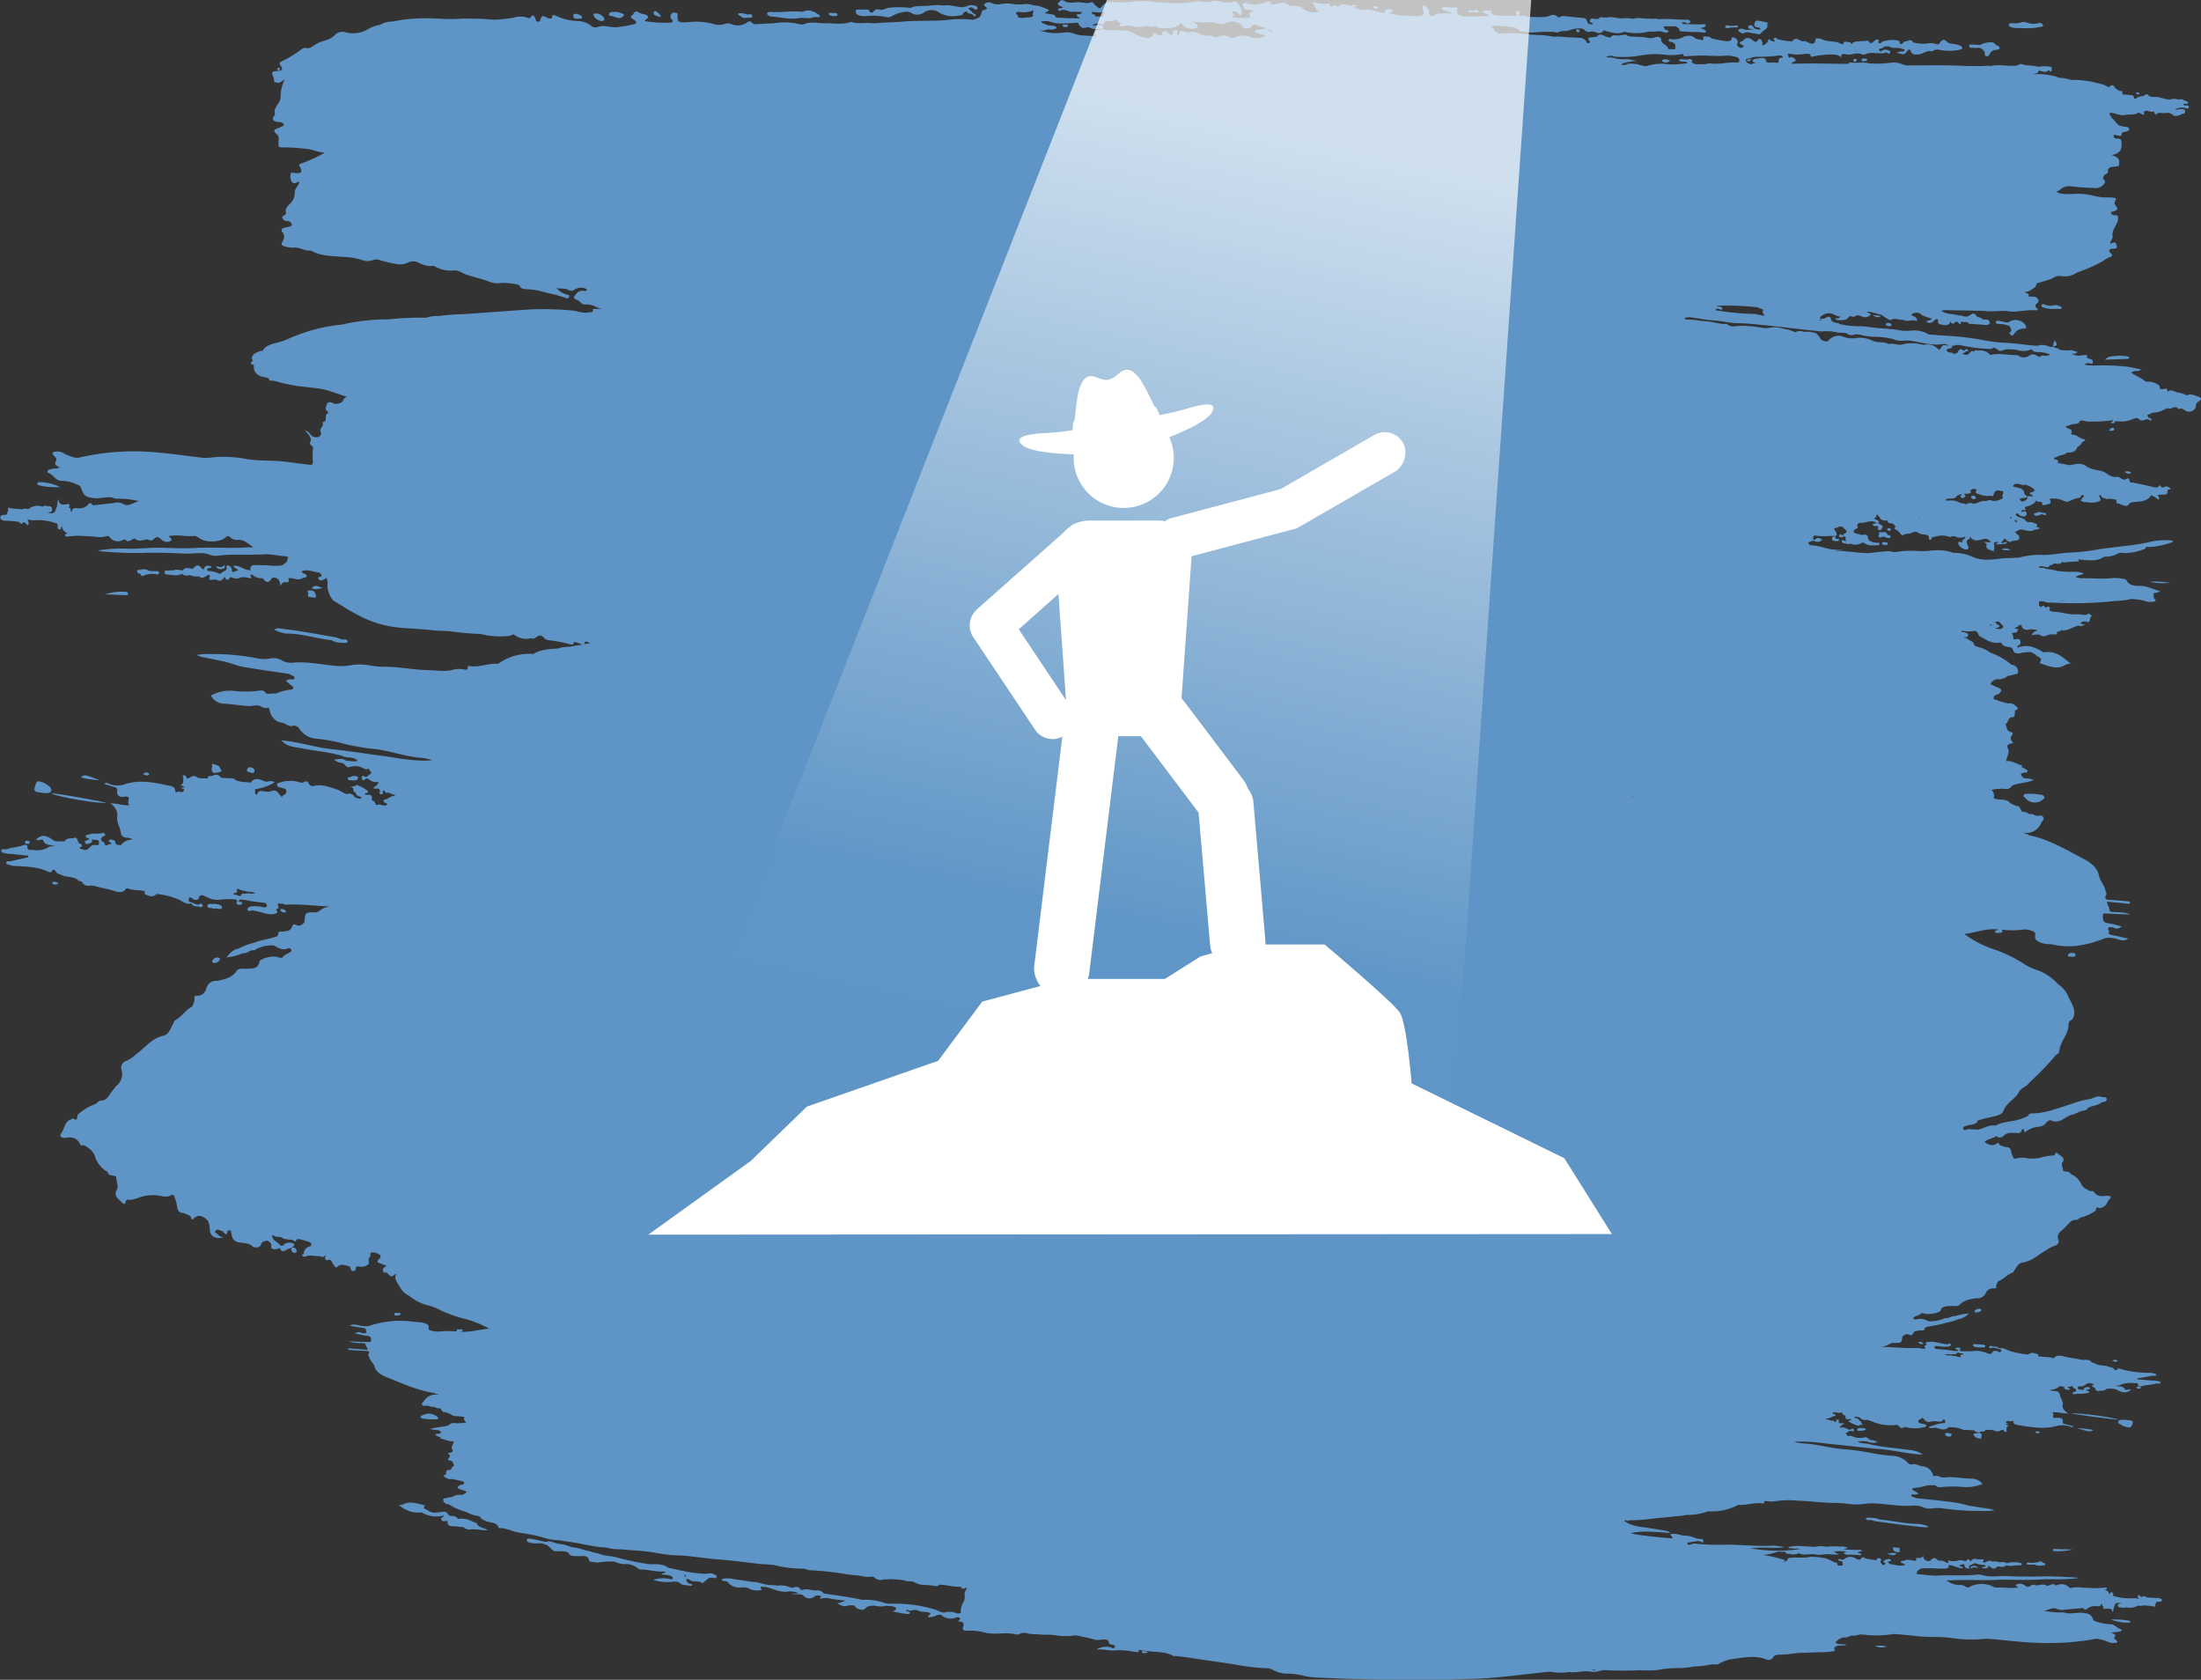<?xml version="1.0" encoding="UTF-8"?> <svg xmlns="http://www.w3.org/2000/svg" xmlns:xlink="http://www.w3.org/1999/xlink" viewBox="0 0 501.45 382.66"><rect x="0" y="0" width="501.45" height="382.66" fill="#333333" stroke="none"/><defs><style>.cls-1{fill:#5e95c6;}.cls-2{fill:#fff;}.cls-3{fill:url(#Dégradé_sans_nom_6);}</style><linearGradient id="Dégradé_sans_nom_6" x1="272.55" y1="41.08" x2="272.95" y2="182.28" gradientTransform="matrix(1.39, 0.31, -0.29, 1.27, -71.99, -105.05)" gradientUnits="userSpaceOnUse"><stop offset="0" stop-color="#fff" stop-opacity="0.7"></stop><stop offset="1" stop-color="#fff" stop-opacity="0.01"></stop></linearGradient></defs><title>explo-verified</title><g id="Calque_4" data-name="Calque 4"><path class="cls-1" d="M195.57,3.45a4.09,4.09,0,0,0,1.76.21,16,16,0,0,1,4.72.24,1.37,1.37,0,0,0,.95-.12,8.21,8.21,0,0,1,3.19-1.09,2.08,2.08,0,0,1,1.25.17,2.68,2.68,0,0,0,3.06,0,2.92,2.92,0,0,1,3.45,0,6.07,6.07,0,0,0,4.29.71c.47-.08,1.1,0,1.13-.53.36-.06.34-.65,1-.32.13.58,1.17.22,1.35.77a.35.35,0,0,0,.47.16c.23-.13.12-.38-.07-.45-.6-.22-.78-.69-1.22-1-.16-.11-.31-.3-.18-.39a1.46,1.46,0,0,1,.65-.1c.28,0,.37.23.55.34s.41.23.63.08.16-.32.07-.49c-.19-.38-.64-.41-1.09-.46-.86-.1-1.4.42-2.19.46-1.44,0-2.86-.66-4.31-.38a12.6,12.6,0,0,0-3.07,0c-1.48.25-3.18-.14-4.51.54,0,0-.08,0-.12,0a19.92,19.92,0,0,0-5,0c-.66.12-1.13.61-1.94.4a1.15,1.15,0,0,0-1.33.39c-.39.47-.79.37-1.07-.2-.09-.19-.28-.2-.47-.21-.59,0-1.19,0-1.77,0-.3,0-.83-.05-.78.34S195,3.25,195.57,3.45Z"></path><path class="cls-1" d="M175.8,3.78c2,.1,4,.73,6.08.36,1.24-.22,2.67.28,3.59-.28.63.05,1.06.18,1.31-.12.11-.13,0-.25-.2-.37-1.08-.7-2.14-1.37-3.59-.73a2.24,2.24,0,0,1-.81,0c-2.16-.16-4.25.23-6.42.08-.38,0-1,0-1,.39S175.41,3.76,175.8,3.78Z"></path><polygon class="cls-1" points="473.65 142.11 473.64 142.11 473.64 142.12 473.65 142.11"></polygon><path class="cls-1" d="M500.9,90.38c-.84-.24-1.76-.85-2.7-.29l-.06.08h0s.05,0,.06-.09a6,6,0,0,0-2.11-.68c-.77-.2-1.46-.85-2.26-.13-.11-.77-.12-.81-.82-.68s-1,.16-.94-.49c0-.2-.19-.3-.36-.43a3.77,3.77,0,0,0-2.33-.72h-.23c-.57,0-.72-.49-1.17-.64-.67-.37-1.33-.75-2-1.13h0c-.54-.26-.36-.38.06-.57s1.28.1,1.8-.46c-1.34-.22-2.59-.59-3.73-.67a55.12,55.12,0,0,0-6.8-.22,15,15,0,0,1-1.89-.09c-.4,0-.52-.16-.2-.37a2.05,2.05,0,0,1,1.08,0c.48.12.58-.11.46-.43.35-.78-1.95-.46-1.18-1.42-.12,0-.23-.06-.35-.07a5.58,5.58,0,0,0-1,.09,3.29,3.29,0,0,1-2.29-.41l.21,0a1.13,1.13,0,0,0,1.18-.39c-.71-.09-1.22-.57-1.91-.33l-1.92-.09L469,79.5c-.29-.34-1-.12-1.22-.58-.24.06-.52.22-.76.09a3.67,3.67,0,0,0-2.86-.24h0c-2.44-.15-4.87-.57-7.33-.69a32.06,32.06,0,0,1-4.6-.52,66.17,66.17,0,0,0-9.68-1.13l-2.63-.2c-.23,0-.46,0-.67-.13a6.1,6.1,0,0,0-3.74-.79,11.41,11.41,0,0,1-2.34,0c-2.43-.49-4.89-.45-7.33-.81a13.21,13.21,0,0,0-2.25-.18,22.6,22.6,0,0,1-4.34-.46,2,2,0,0,0-.37-.21c-.73-.19-1.61-.16-1.71-1-.05-.38-.52-.73-1.1-.32a2,2,0,0,1-1.4.27l0-.33a2.69,2.69,0,0,1,3.32-.54,2.88,2.88,0,0,0,1.38.4c-.3.11-.32.43-.71.4-.16,0-.43-.19-.43.06s.26.32.37.32c.88,0,1.91.16,2.43-.47a.7.7,0,0,1,1-.3.83.83,0,0,0,.81-.24c.62-.2,1.18.16,1.69.31a1.59,1.59,0,0,0,1.57-.42c.45-.33-.56-.42-.77-.8,1.16,0,2.14.55,3.22.66h0a11.14,11.14,0,0,0,1,.69c.42.22,1,.72,1.33.52.8-.48,1.57,0,2.34,0h.43c.93.6,1.92-.22,2.91.26.21.1.28-.36.1-.54a1.64,1.64,0,0,0-1.11-.66c0-.12,0-.24,0-.36a1.91,1.91,0,0,1,2-.07c.41.47.94.5,1.4.74l1.17.36c-.21.45-.94.32-1.21.68a1.12,1.12,0,0,0,1.57-.06c.3-.23.46-.62,1.08-.48h0c0,.44-.28,1,.61,1.19s1.93.37,2.14-.68c.31.32.48.73.92.33s.75-.42,1.09.14c.07.13.49.1.45,0-.26-.81.66-.16.86-.37l.71.09c.14.5.67.34,1.06.38.85.08,1.71.09,2.56.19s1.38,0,1.34-.58-.71-.7-1.39-.62h-.24c-.13-.58-1.11-.39-1.35-.8-.53-.89-1.11-.51-1.59-.15a1.44,1.44,0,0,1-1.37.18c-.49-.14-1.05-.13-1.48-.25-1.2-.35-2.59-.18-3.61-1l.75-.14,9,.18c1.61.21,3.17,0,4.77,0a5.61,5.61,0,0,1,.59.06c2.21.38,4.22-.42,6.41-.17.23,0,.65-.21.43-.36-.9-.61-.4-1,.07-1.44.23-.23.15-.62-.1-.93-.5-.61-1.31-.3-2-.46a.29.29,0,0,1-.08-.14c.5-.59-.77-.5-.72-.92a1.62,1.62,0,0,0,.89-.18.75.75,0,0,0,.37-.22c.63-.36,1.33-.69,1.29-1.44,1.39-.55,3-.77,4.27-1.56a2.55,2.55,0,0,1,1.34-.18,4.73,4.73,0,0,0,3.6-.77c.27-.14.61-.22.91-.35a31.59,31.59,0,0,0,5.2-2.37,5,5,0,0,1,1.21-.74c.72-.23,1-.43.41-1s-.42-1,.6-1c.41,0,.88,0,.79-.5-.17-1-.31-1.11-1.48-.61-.06-.65.63-1.14.52-1.76-.26-1.47,1.13-2.52,1.24-3.91.05-.58,0-.87-.77-.85a.76.76,0,0,1-.8-.43c-.2-.29.21-.35.41-.4,1-.25,1.34-.59.56-1.39a1,1,0,0,1,0-1.13c.33-.47.05-.57-.47-.63a8.62,8.62,0,0,0-1.43-.07,11.12,11.12,0,0,1-3-.36,15.65,15.65,0,0,0-3.17-.46c-1.65-.06-3.27.29-4.93-.2.16-.17-1-.17-.16-.41a1.63,1.63,0,0,0,.66-.42,3.06,3.06,0,0,1,2.54-.65c1.83.23,3.68.29,5.52.38,1.06.05,2.52-1.21,1.95-1.75s-.25-.92.07-1.32c.35-.17.79-.34.74-.69-.16-1,.75-1.09,1.72-1.16.52,0,.93-.14.78-.62.25-1-.3-1.62-1.74-2,2.15-.3,2.37-1.43,2.31-2.68,0-.51.08-1.1-1.09-1.05a.7.7,0,0,1-.74-.63c.05-.37.5-.17.86-.1s1.06.33,1-.38c0-.31.5-.4.87-.47s.95-.18.82-.65-.72-.5-1.25-.48a3.23,3.23,0,0,0-1.12-.27c0-.28-.4-.38-.53-.58-.53-.77-1.5-1.4-1.55-2.31h.21c1.14,0,2.2.74,3.34.48,1-.21,2.09.1,2.9-.46.19-.13.41,0,.63.13.44.21,1.06.55.71-.28,0-.09.26-.3.45-.34.58-.11,1.13.37,1.81.16.29-.08,0,.55.55.73.46-.71,1.4-.28,2.15-.37a1.84,1.84,0,0,1,1.82.57c1,.32,1.62-.32,2.42-.49.37-.08.22-.45.15-.71s-.39-.25-.66-.29c-.49-.08-.87.17-1.57.18a2.61,2.61,0,0,1,2.46-.36c.31.1.67.1.71-.23s-.23-.43-.6-.42-.56.11-.61-.23h0a.83.83,0,0,1,0-.15c.35-.05.92.2,1-.15s-.41-.45-.8-.58a2.69,2.69,0,0,1-.55-.35h0c-.69.34-1.49-.19-2.17,0-1.22.35-2.34-.31-3.5-.45-.63-.08-1.7.18-2.17-.6a.83.83,0,0,0-.43,0c-.45.6-1.64.29-2.12.87-.13.16-.57.26-.57-.1,0-.74-.69-.55-1.24-.67s-1.62.26-1.39-.75c0-.15-.21-.11-.36-.1-.51,0-.7-.34-1-.47-.47-.2-.54-1.42-1.57-.54a.47.47,0,0,1-.54-.05,5.64,5.64,0,0,0-2-.69,20.34,20.34,0,0,0-6.23-.78,9.49,9.49,0,0,0-2.81-.51h0l-.31-.17a15.13,15.13,0,0,0-5.52-.62c.52-.2,1.23-.17,1.2-.77l-.08-.06h0l.08.06c.73-.13,1.64.66,2.3-.13.21-.25.22.45.64.29.26-1.14.26-1.13-1.42-1.21a7.1,7.1,0,0,0-1.61.14c-1.23-.46-2.62-.16-3.85-.69-.1,0-.35.08-.48.16a2.2,2.2,0,0,1-1.18.28c-1.82.06-3.71-.37-5.47.08-.06,0-.12-.12-.17-.11-3,.23-6,0-9-.06s-5.93,0-8.88,0a3.54,3.54,0,0,1-1.75-.22,5.32,5.32,0,0,0-3-.36,22.84,22.84,0,0,1-4.75.1c-1.4-.34-2.78,0-4.18-.19a.32.32,0,0,0-.42.31l-1.63,0c-3.77-.05-7.55-.15-11.29,0-.22-.57,1.55-.41.55-1.22-.38-.3-.66-.45-1.08-.18h0c-.51-.14-.07-.64-.61-.76.29-.22.68-.11,1-.07a9.64,9.64,0,0,0,2.89,0c.42-.08,1.41-.16,1.45.19.09.7.56.37.83.32a20,20,0,0,1,4.92-.38h0v0h0v0c.45.19,1,.25,1.38.73-.24-.78,0-1,1-.78,1.16.25,2.18-.5,3.39-.09h0a1.31,1.31,0,0,0,1.19,0c1.36-.65,3.18.25,4.59-.37,0,0,.12.07.18.12.24.17.49.27.65,0s0-.38-.28-.53a1.53,1.53,0,0,0-1.85.27c-.33-.37-.74-.69.19-.75.13,0,.24-.13.35-.2h0a1.66,1.66,0,0,1,1.8-.05,3.56,3.56,0,0,0,1.27.11l.93.06c.19.29.93.07.89.49s-.67.16-1,.33-.58-.05-.71.19c1.56.57,1.62.6,2.38-.37.4-.52.63-.37.77.07.28.87,1.15.79,1.87.71,1-.11,1.68-1,3-.67,0,0,.06,0,.08-.06a1.86,1.86,0,0,1,1.36-.35h0a11,11,0,0,0,4.91,0c.68-.09.67-.56,0-.91a4.61,4.61,0,0,0-1.13-.32c-.61-.13-1.39-.08-1.78-.5-.79-.84-1.17-.44-1.61.08-.2.24-.3.62-.91.39a4.25,4.25,0,0,0-2.42-.06,10.71,10.71,0,0,1-2.87-.32c-.42-1-1.18-.17-1.76-.24-.35,0-.53.52-.83.58-.85.18-.06-.5-.62-.7a6.31,6.31,0,0,0-3.94.27h0a.39.39,0,0,0-.05.14l-.4.21a1.94,1.94,0,0,1-.29-.28c-.13-.2.4-.44-.06-.61s-.65.13-.87.31-.42.55-1,.44c-.19-.22-.3-.62-.73-.51-1.17.3-2.79-.21-3.54.85-.07-.17,0-.39-.28-.51-.54.08-1.41-.47-1.53.39,0,.22-.32.05-.46,0-.29-.11-.55-.25-.83-.38h0c-1.3-.27-2.71-.11-3.89-.83h0c-.42.06-1.11-.34-1.15.32-.05.88-.68,1.08-1.69.54a1.39,1.39,0,0,0-1.2-.21h0c-.81-.24-1.7-1.19-2.37,0,0,0-.07,0-.11,0a18.83,18.83,0,0,1-3.17-.49c-.28-.08-.37-.55-.82-.28s.15.48.15.79a2.86,2.86,0,0,1-.9-.2c-.51-.39-.58-.44-.67,0s-.66.82-1.14,1.12c-.45-.28.06-.54-.18-.78s0-.59-.47-.68-.5.17-.65.37c-.3.39-.62.26-1-.06-1-.82-1.61-.78-2.32.11h0c-.63.11-1,.53-.39.79,1.18.52.3.6-.08.82h0c-.6-.26-1-.55-.75-1.12.19-.42,0-.85-.56-1.18-.39-.23-.87-.19-.79.09.19.61-.56.45-.8.68h0a24.3,24.3,0,0,1-3.79-.69.85.85,0,0,0-.75-.37h0c-.4,0-1.19-.26-1.1.23.18,1-.68.3-1,.38a1.88,1.88,0,0,1-1-.37c-.68-.66-1.52-.43-2.32-.3a4.3,4.3,0,0,1-3.33.54c-.32.25-.36.6.14.68,1.49.25,1.05,1,1.15,1.68-.59,0-1.65.07-1.67-.14-.06-.86-1.52-1-1.53-1.91,0-.56-.59-1-1.51-.61a3.56,3.56,0,0,1-2,0c-1.39-.25-2.77-.07-4.14-.35l-.35-.31L369.32,8h0c-.65.3-1.58-.23-2.16.26-.25.39-.6.27-1.07.13-.73-.21-1.58-1-2.22-.07a7,7,0,0,1-.8.14c-1.4.08-1.54.22-.8,1.05,0,.17-.19.26-.4.32h-.24c-.18-.18-.17-.5-.42-.63a1.85,1.85,0,0,0-1.43-.59l-2.86-.13-.32-.05c-.33,0-.67-.05-1-.06a2.85,2.85,0,0,0-1.12,0H354A25.72,25.72,0,0,0,351.38,8c-3,0-6.05-.64-9.06-.38a2.15,2.15,0,0,1-1.9-.66l-.12-.15c.12-.12.07-.26-.11-.36-.93-.54-.15-.52.28-.63h.31c.32,0,.64.05,1,.09S342.59,6,343,6h.2a13.63,13.63,0,0,0,1.58.18,3,3,0,0,1,1.42.8.82.82,0,0,0,.69.19l.23,0c.16,0,0,0,.12,0a5.92,5.92,0,0,0,1.86.25,35.16,35.16,0,0,1,5.14-.13h.06c.39.32.77,0,1.15-.11l.71-.13a3.48,3.48,0,0,0,1.49-.19,6.42,6.42,0,0,1,2.66-.37,3.28,3.28,0,0,1,.57.21,1.33,1.33,0,0,0,1.39.54,2.06,2.06,0,0,1,1,0c1.1.55,1.7.25,2.16-.34h0l.33.14c1.42.37,2.84.85,4.23.22a.45.45,0,0,1,.23,0,10.94,10.94,0,0,0,5.12,0,7.14,7.14,0,0,1,.93-.07,4.57,4.57,0,0,0,.82,0,3.71,3.71,0,0,1,2.13.21c.35,0,.79.08.89-.24s-.46-.23-.65-.4-.57-.46-.29-.77l2.58,0,.79.49c-.09.87.89.66,1.42.72,1.36.16,2.72,0,4.1.21.23,0,.6.07.6-.11,0-.38-.45-.6-.88-.77-.12-.1-.37,0-.43-.17a.94.94,0,0,0,.35,0c.32-.17.9-.19.9-.54s-.46-.34-.76-.3c-1.29.15-2.62-.08-3.91,0-.3-.07-.71,0-.73-.39a1,1,0,0,1,1,.15.6.6,0,0,0,.72-.1c.13-.09.35-.16.19-.34a.89.89,0,0,0-.68-.34c-2.12,0-4.26-.3-6.35-.12-.48,0-1-.24-1.43-.07-.31,0-.64-.08-.94-.07-1.19.07-2.45-.35-3.59.06h0a10.08,10.08,0,0,0-1.75-.17,8.16,8.16,0,0,1-2.63-.15A4.23,4.23,0,0,0,366.05,4a4.09,4.09,0,0,0-.7,0,2.82,2.82,0,0,1-.55-.11c-.15,0-.41.12-.47.3l-.48.15c-.58.09-1.61-.53-1.62.47-.07.41.56.34.73.59l-.26.15a2.12,2.12,0,0,1-.93-.22c-.21-.5-.25-1.19-1.16-1.24-1.33-.09-2.66-.27-4-.39a1.57,1.57,0,0,0-1.21.17.39.39,0,0,1-.51,0,1.39,1.39,0,0,0-1.7-.32c-1.57.63-3.35.22-5,.31-.51,0-.79-.54-1.42-.26s-.78-.09-.64-.5c.07-.21.33-.41-.07-.62a.62.62,0,0,0-.3,0c0,.26-.57.34-.34.66s.24.43-.2.41a20.74,20.74,0,0,1-4.38-.08c-.58-.13-1.15-.15-1.09-.78,0-.33-.35-.24-.61-.25-.45,0-1.06-.2-1.28.18s.4.32.63.47c0,.25.82.17.49.57-.59.25-1.32-.17-1.91.09l-3.54,0c-1.52-.37-1.79-.68-1.46-1.7.08-.26-.11-.33-.37-.34s-.69,0-1,0l-1.76-.13c-.58.25-.57.5.08.77s1.11.36,1.87.61c-.93.3-1.8-.15-2.45.2h0c-1-.36-1.4.33-2.09.51a.63.63,0,0,1-.52-.13c-.49-.49,0-1.1-.52-1.58-.39-.19-.41-.82-1-.68s-.11.65-.08,1,.07.41.1.61c0,.64-.53.79-1.28.77-1,0-1.91-.07-2.86-.05a16.76,16.76,0,0,1-3.95-.74c1-.11,1.27-.28,1-.54a1.49,1.49,0,0,0-1.34-.14c-.52.11-.45.4-.16.69-1.34.09-2.53-.51-3.81-.68a8.73,8.73,0,0,1-2.59-.15c-.76-.25-1.1-.43-.1-.82-.43-.07-.68-.18-.94-.06-.85.24-1.67-.2-2.5-.21-.58,0-.93,1-1.73.12a1.5,1.5,0,0,0-.25.15c-.46.46-.73.36-.85-.2,0-.19-.17-.25-.41-.21A6.19,6.19,0,0,1,299.6.55c-.37-.11-.9-.06-.48.32s.55,1.2,1.29,1.62c0,0,.07.15,0,.16a3.8,3.8,0,0,1-3.27-.48,2.92,2.92,0,0,0-2.52-.8,1.44,1.44,0,0,1-.91-.12c-.92-.89-1.89-.56-2.9-.37-.43.08-1,.4-1.31-.29-.18-.35-.67-.3-1-.12a7.05,7.05,0,0,1-4.17.39.83.83,0,0,0-1.11-.07c-.35.27-.09.63.15,1h0c0,.41.37.41.73.42a3.59,3.59,0,0,1,1.71.45c-.79.11-1.61.09-1,.92.23.29-.14.52-.65.5s-1,0-1.42,0a7.39,7.39,0,0,1-2.14-.27c.34-.17.8-.27.34-.72-.61-.59,0-.53.49-.49.24.17.5.33.72.52s.22.36.52.29.1-.3.15-.45c.31-.84-.38-1.54-.85-2.26a.82.82,0,0,0-1.1-.26,4.59,4.59,0,0,1-1.79.14c-.94,0-1.79-.6-2.72-.32a4.3,4.3,0,0,1-1.32.23c-.88,0-1.76-.26-2.56-.14a33.25,33.25,0,0,1-5.4.39c-1.49-.17-3-.15-4.5-.35a16.51,16.51,0,0,0-5.11.08,29.41,29.41,0,0,1-3.87,0,2.72,2.72,0,0,0-2.47.85c-.71,1.08-1,.27-1.52-.08-.35-.25-.62-.89-1-.73-1,.41-1.94,0-2.89,0s-2.21.32-3.13-.24-1,0-1.34.27c-.54.4-.12.66.39.89.18.09.52.08.44.37-.25,0-.52.07-.77.13s-.33.15-.23.34a.45.45,0,0,0,.49.18c.91-.52,1.71.14,2.56.26.61-.13,1.26.05,1.9,0s.45.23.2.44h0c-1.2.14-1.2.14-.33.95a.61.61,0,0,0-.05.12h-.21c-.28-.15-.5,0-.76,0-.46-.23-.91,0-1.37-.07-.67,0-1.34-.06-2-.12-.37,0-.92.08-1.05-.27-.2-.51-.67-.45-1.12-.51L238,3c.39-.39,1.6-.58.43-1-.61-.24-1.28-.47-1.94-.69-1.1,0-2.2-.58-3.25-.35A11.37,11.37,0,0,1,230,.8c-.2,0-.39,0-.59,0-1.17,0-2.28.51-3.54-.15a1.54,1.54,0,0,0-1.51.18c-.46.4.15.65.39.91.42.46-.4.29-.38.52h0c-1.13,0-.51,1-1.05,1.3l-.06.3h0a5.67,5.67,0,0,1-1.64.64,25.23,25.23,0,0,0-5.43,0c-3.52.4-7.14.09-10.64.43-1.81.18-3.69.13-5.51.33a7.76,7.76,0,0,1-1.53,0c-1.5-.15-3,.27-4.51-.27a.27.27,0,0,0-.12,0c-1.85.69-4,.29-5.94.31-1.6,0-3.28-.46-4.76.21a2,2,0,0,1-1.28-.07,15.11,15.11,0,0,0-5.56-.15c-1.36.08-2.75.11-4.1.23a1.06,1.06,0,0,1-.93-.37c-.35-.42-.65-.31-1.05-.08a3.69,3.69,0,0,1-3.75.37,2.31,2.31,0,0,0-1.38,0,3.89,3.89,0,0,1-2.17.14,15.38,15.38,0,0,0-6.41-.51c-2,.11-2.25-.07-2.19-1.56,0-.22.17-.48-.32-.58s-.76-.13-1,.17a.9.9,0,0,0,0,1.33c.48.53.21.67-.43.74a28,28,0,0,1-5.32-.3c-.72-.07-.23-.32,0-.5.6-.48.45-.84-.43-1.1a3.46,3.46,0,0,1-1.2-.37c-1.17-.79-1.17.33-1.66.58s-.24.66.28.92c.78.4.92,1,.17,1.09a25.69,25.69,0,0,1-4.24.73c-1.34,0-2.72-.57-4-.08a1.52,1.52,0,0,1-1.36-.13,5,5,0,0,0-3.07-1.21,13,13,0,0,1-5-1.15c-.28-.15-1.06-.47-1,.3,0,.3-.56.37-1,.15-1.19-.62-1.22-.62-1.66.29-.11.22,0,.6-.52.55s-.49-.35-.6-.62c-.22-.51-.37-1.37-1.19-.3a.41.41,0,0,1-.51.07A4.9,4.9,0,0,0,117.12,4a32,32,0,0,1-4.46.49c-1.16,0-2.25-.22-3.38-.21-1.57,0-3.12-.11-4.71,0-2.34.2-4.8-.12-7.21-.11a36.57,36.57,0,0,0-8,.75,5.24,5.24,0,0,0-2.84.76,7.71,7.71,0,0,0-2.75,1,6.51,6.51,0,0,1-5,.69,2.33,2.33,0,0,0-2.49.62,4.78,4.78,0,0,1-2.24,1.23,9.73,9.73,0,0,0-3,1.45,1.63,1.63,0,0,1-1.27.27,1.18,1.18,0,0,0-1,.23,26.43,26.43,0,0,1-4.7,2.87c-.52.2-.4.59-.1,1,.57.77.33,1.07-.79,1.13s-1.43.24-1,1.15a2.23,2.23,0,0,1,.24,1c0,.26.11.48.56.46.85.31,1.11-.3,1.87-.68a9.82,9.82,0,0,0-.94,4c.08,1.44-1.85,2.45-1.24,4,0,.06-.11.14-.17.22-.68.88-.29,1.42,1.15,1.5a1.15,1.15,0,0,1,1,.47c.16.25-.2.41-.44.54a4.7,4.7,0,0,1-.79.34c-1,.31-1.26.68-.46,1.31s.49,1.35.49,2c0,1-.15,1.13,1.24,1.09a46.92,46.92,0,0,1,5.17.35c1.31.09,2.64.82,4.16.84a31.63,31.63,0,0,1-5.47,2.51c-.7.18-.3.54-.15.85.58,1.14.22,1.47-1.4,1.27-.26,0-.62-.22-.69.06a2.21,2.21,0,0,0,.28,2.13c.67.42,1-.16,1.57-.17,0,.87-1,1.44-1,2.32a3.47,3.47,0,0,1-1.06,2.65c-.62.61-1.21,1.21-.94,2.09.09.31-.23.46-.5.62s-.53.33-.28.66.37.63.94.61a1,1,0,0,1,.83.24c.64.61.49,1-1,1.2-1.15.18-1.2.66-.74,1.24.65.8.2,1.52-.11,2.1s0,.86.61,1a6.4,6.4,0,0,0,2,.27c1.37-.15,2.53.84,3.91.66,2.25,1.3,4.84,1.25,7.36,1.46a15.5,15.5,0,0,1,4.08.62,3.55,3.55,0,0,0,2.71.1,2.09,2.09,0,0,1,1.54,0,27.19,27.19,0,0,0,3.46.82,4.35,4.35,0,0,0,2.78-.16,2.68,2.68,0,0,1,2.72,0,7.79,7.79,0,0,0,2.33.7c.35.08.91-.17,1.11,0a7.48,7.48,0,0,0,4.52,1c1.21-.06,1.9.64,2.82.95,1.69.57,3.46.93,5.13,1.57a5.17,5.17,0,0,0,2.92.33,13.09,13.09,0,0,1,3.77.42.51.51,0,0,1,.3.26c.36.69,1.06.74,1.88.75a18,18,0,0,1,4.34.82,30.55,30.55,0,0,1,4.34,1.18c.49.21.68-.07.76-.41s-.32-.28-.61-.39a4.39,4.39,0,0,1-2.26-1.47c.93.23,1.91-.08,2.78.48a1.19,1.19,0,0,0,1.22-.07,2.69,2.69,0,0,1,2.37-.38c.18.11.53.23.52.32a.45.45,0,0,1-.57.32,1.74,1.74,0,0,0-2,.87c-.49.48-.62.81.4,1.2.63.24,1,1.11,1.78,1,1.48-.16,2.45.68,3.69,1-.49,0-1,0-1.44,0-.22,0-.64,0-.54.15.34.75-.55.56-.92.65-1.3.29-2.57-.33-3.83-.43a70.56,70.56,0,0,0-9.41-.25c-5,.34-10.09.72-15.13,1.08a51.85,51.85,0,0,0-5.74.42,8.27,8.27,0,0,0-2.88.39h-.92a62.19,62.19,0,0,0-7.63.38A46.54,46.54,0,0,0,78,73.92a39.37,39.37,0,0,0-12.22,3.23,13,13,0,0,1-2.15.77c-1.46.43-3.15.65-3.75,2a2.71,2.71,0,0,0-1.19.28c-.78.33-1.14.63-1.21,1.12-.16.11-.23.19-.09.35l.09.12q0,.14.06.3c0,.09-.08.21-.17.29-.3.27-.35.5.21.68.29.08.29.23.27.43-.14,1.22.75,2.12,2.39,2.44.41.08.84.06,1.05.49s.66.29,1.06.3A42.45,42.45,0,0,0,68.21,88c1.27.11,2.53.29,3.8.42,2.46.23,4.61,1.24,7.14,2a1.15,1.15,0,0,0-1,.87c-.14.51-1.55.9-2.11.62-1.18-.58-1.51-.22-1.72.59-.11.42-.28.76.22,1.12.24.18.29.45.07.57-.9.48.32,1.75-1.18,2,.59.83-.78,1.35-.35,2.21a.84.84,0,0,1-.64,1.16A1.66,1.66,0,0,1,70.76,99a2.51,2.51,0,0,0-1.3-1c.85,1,1.75,1.83,1.16,2.86-.14.25.15.45.35.64s.39.32.34.56a16.1,16.1,0,0,0,0,3.4.66.66,0,0,0-.23.46c-2-.19-4-.49-6.07-.75-3.06-.39-6.08-.06-9.15-.66a27.73,27.73,0,0,0-6.86-.38,15.37,15.37,0,0,1-2.63.18c-4.41-.51-8.83-1.22-13.22-1.43a55.21,55.21,0,0,0-15.58,1.47,10.79,10.79,0,0,1-2.9-1,2.7,2.7,0,0,0-2-.47c-.57.06-1,.31-.33,1,.29.28.69.71.49,1-.71,1,.14,1.21.75,1.58-.57.44-1.38.14-2,.46-.73-.05-1,.66-.52.83,1.08.38,1.55,1.64,2.71,1.78a8.62,8.62,0,0,1,3.95.93,1.12,1.12,0,0,1,.74.67c.64,1.85,1,2.08,2.84,2.33,1.47.2,2.82-.37,4.28-.12a2.55,2.55,0,0,0,1.49.26,19.84,19.84,0,0,1,4.56.56c-1.38.39-2.47,1.32-3.47.69a2.67,2.67,0,0,0-2.16-.28c-1.61.21-3.23.37-4.85.55-.36-.53-.66-.77-1.13-.13a2.5,2.5,0,0,1-1.8.81c-.63.1-1.81-.48-1.85.85l-.29-.22c.06-.38.12-.76-.47-.77.31-.52.53-.92-.48-.79-.77.1-1.71.31-1.78-1.18-.41.71-.2,1.45-.49,2l-.07.12a.32.32,0,0,0-.05.23c-.23.94-.94,1.06-1.94.7.53-.08,1.18,0,1.06-.81s-.79-.51-1.23-.68a.86.86,0,0,0-.91.19,3.19,3.19,0,0,0-3,.37c-.45.4-1.18-.24-1.62.25-1.07-.28-2.18,0-3.21-.48,0,.28-.06.64-.09,1-.2.13-.18.34-.15.54a1.82,1.82,0,0,1-.58.17c-.52,0-1,.09-1,.58s.51.72,1.07.76c.91,0,1.82.08,2.73.18.6.06,1,.61,1.08.55.6-.93,1,.09,1.36.33.5-.52,0-1,0-1.39a4.19,4.19,0,0,0,1.35.24,11.45,11.45,0,0,1,5.34.77c.43.33-.29,1,.5,1.26s0-.74.68-.49a1.71,1.71,0,0,0,1.19,1.36h0c-.15.2-.63.15-.5.54s.42.24.66.22l2.19-.17,3.9.22a5.41,5.41,0,0,0,2.77-.14h.43A2.3,2.3,0,0,0,28,123a1.65,1.65,0,0,1,.6-.07h0c.43.66.88.26,1.28.1s.65-.45.9-.26c1,.77,1.95.1,2.91.1a1,1,0,0,0,1.3,0c.65-.78,1.12-.56,1.85.1a1.64,1.64,0,0,0,2.08.2c.59-.47-.41-.66-.42-1.07a13.57,13.57,0,0,1,3.71,0,13.54,13.54,0,0,0,1.91,0c.61-.08,1,.33,1.53.64,1.45.92,4.6.77,5.69-.29.34-.34.76-.45,1.11-.08a2,2,0,0,0,1.77.6c1.42-.08,2.29.89,3.33,1.6-.23.34-.44.07-.63.08-4.29.36-8.66-.08-13,.2-2.71.18-5.48-.09-8.21-.07-2.4,0-4.78.32-7.18.2a33.36,33.36,0,0,0-6.23.42,5,5,0,0,0,.8.2,91.13,91.13,0,0,0,9.34.36c3.25-.14,6.54,0,9.82.16,1.91.08,3.79-.5,5.76.34a3.22,3.22,0,0,0,1.41.15c3.5-.49,7.11-.08,10.64-.34,1.6-.12,3.22.37,4.82.41.24.19.6,0,.79.29-.06.14-.13.29-.19.44,0,.72-.67.86-1,1.31-1.49.4-3.06,0-4.58.05l-2-.05h0c-.66.11-1.06.4-.76,1.17-1.36.14-2.53-1.22-4-1,.24.68.88.57,1.1,1l-1.15.45-.27-.25a1.18,1.18,0,0,0-.33-1c-.36-.32-1-.43-.91.09.22.89-.48.78-.78,1.09l-.74.49a5.68,5.68,0,0,0-2.8-.68.56.56,0,0,0,0,.12h0l.07-.12c-.64-1,.9-.37.78-1.06-.86-.28-1.55-.23-1.76.81-1.29-1.32-1.32-1.32-2.39-.35-.11.1-.15.12-.35.07-.71-.16-1.5-.37-2,.41-.78-.09-1.58-.39-2.3.08-.37-.28-.71,0-1.08-.05s-.75-.14-.75.34.39.54.73.56c1.1.08,2.25.45,3.23-.21a1.6,1.6,0,0,0,1.8.3h0a3.66,3.66,0,0,0,2,.32.43.43,0,0,0,.22.06c.5.52.91.18,1.31,0s.51-.51,1-.32c.12.37-.26.69,0,1.07l1.37-.08a.59.59,0,0,1,.23.05c1,.55,1.35-.13,1.81-.67h0c.27.47.51,1.11,1.07.31a.43.43,0,0,1,.63-.15,2.26,2.26,0,0,0,2.09-.08,7.2,7.2,0,0,1,1.39.08c.22,0,1.27.61.66-.54-.13-.25.29,0,.42-.14a3,3,0,0,0,2.37.81c.89,1.16,1.32,1.18,2.09.09a.56.56,0,0,1,.64-.21c.84.14,1.26.66,1.32,1.91.4-.81.78-.93,1.34-.85.72.11.63-.42.48-.91,1-.25,2.18.72,3.24-.05.18-.13.86,0,.92-.42s-.49-.51-.82-.7c-.15-.09-.31-.17-.25-.41,1.3-.62,2.64.19,4,.29.21.36,1.06.77,0,1-.24.06-.38.12-.22.4s.27.38.49.38a2,2,0,0,0,1.28-.59,1.9,1.9,0,0,1,.29,1.19,5.45,5.45,0,0,0,.93,3.49,1.61,1.61,0,0,0,.64.66c1.87,1.11,3.66,2.28,5.66,3.29a24.94,24.94,0,0,0,9.78,2.77c2.24.17,4.49.28,6.74.53,1.43.16,2.9.14,4.31.26a59.29,59.29,0,0,0,6.65.59,1.51,1.51,0,0,1,.35.06,18.55,18.55,0,0,0,6.42.38c.39,0,.72-.51,1-.27a4.56,4.56,0,0,0,3.8.83c.27,0,.62.2,1-.07.58-.38,1.23-1.06,2.07,0a1.62,1.62,0,0,0,1,.49,36.45,36.45,0,0,1,5,.95c.3.05.61.17.66-.12.1-.65.69-.31,1.06-.2a5.53,5.53,0,0,1,.93.42,24.15,24.15,0,0,0-2.41.37c-1,.22-2,0-2.93.47-2,.11-4.07.2-5.81,1.27a12,12,0,0,0-8,2.23c-2.26-.2-4.31.93-6.61.49-.1,0-.3.08-.29.12.07,1.16-.82.61-1.31.6a5.43,5.43,0,0,0-1.76.07c-1.94.62-4,.2-6,.16-3.34-.07-6.7-.8-10-.77a18.84,18.84,0,0,1-2.79-.22,13.89,13.89,0,0,0-4.29-.22,13.08,13.08,0,0,1-3.19.29c-3.42-.22-6.85-1.06-10.27-.81a4.32,4.32,0,0,1-2.75-.48,3.6,3.6,0,0,0-2.72-.44,7.16,7.16,0,0,1-2.65,0A52.16,52.16,0,0,0,48.26,149a13.89,13.89,0,0,0-3.4.2,7.76,7.76,0,0,0,1,.43c1.84.39,3.68.71,5.51,1.14,1.4.33,2.77.93,4.17,1.17,3.46.6,6.94,1.07,10.4,1.59.33.39,1.2.32,1.14.91s-.84.21-1.27.35c-.22.07-.43.18-.7.29.43.35.78.69,1.17,1s.57.29.51.65-.41.37-.69.38a13.85,13.85,0,0,0-3.27.88c-.77-.12-1.51.24-2.28-.07-.4-.8-1.12-.64-1.69-.56a23.54,23.54,0,0,1-5.81,0,9.07,9.07,0,0,0-5,1.08,3.4,3.4,0,0,0,2.65,1.84c2,.08,4,.45,6,.56.93.05,1.88-.42,2.79.12a2.15,2.15,0,0,0,1.58.26.26.26,0,0,1,.22.05c.33,1.81,1.17,3.17,3.22,3.4.76.29,1.45,1,2.34.63a1.56,1.56,0,0,1,1.48.89,5.11,5.11,0,0,0,4.15,2.12,40.58,40.58,0,0,1,5.68,1.06,47.05,47.05,0,0,0,6.43,1.18c3.94.29,7.72,1.89,11.65,2.1a12.88,12.88,0,0,1,2.23.53c-3.82.38-7.64-.5-11.45-1s-7.63-1.12-11.45-1.52-7.53-1.69-11.49-2c1.38,1.47,2.92,1.48,4.42,1.77,3.2.63,6.44.85,9.61,1.81l.15.08c1,.44,2.21-.06,3.23,1-.94.3-1.79-.07-2.58,0v0c-.87-.66-1.73-.45-2.77-.24a3.18,3.18,0,0,0,1.76.71c.69.14,1,1.28,1.79.93a4.35,4.35,0,0,1,2.32-.05c.67.19,1.29.89,2.05.39h0c-.08.47,1,.94.22,1.32-.39.18-.66.93-1.37.43a.29.29,0,0,0-.47.21.92.92,0,0,0,.13.59.33.33,0,0,0,.54,0c.41-.56.89-.09,1.21.11a2.32,2.32,0,0,0,1.92.37c-.08.77-.78.91-1.25,1.53l1.37.05c.07.15.14.31.22.46s-.41.67.2.79c.43.09.48-.18.46-.6s.28-.27.45,0,.41.42.72.22l1.53.58a.66.66,0,0,1,0,.2.75.75,0,0,0-.21,0c-.86,0-1.31.77-2.19.86-.37,0-.09.74.52.82a1.22,1.22,0,0,1,.15.17.14.14,0,0,1,0,.11c-.71.65-1.69-.38-2.42.17-.37-.34-.32-1.11-1.08-1.06.08-1.34.08-1.34-1.43-1.32,0,0-.08-.11-.12-.16,0-.44.8-.08.73-.63a8.44,8.44,0,0,0-2.72-1.52c-.26.6-.87.22-1.38.5,1.09-.1.35,1.23,1.24,1.25.05.68.57.85,1.1,1s-.07.33,0,.5c-.47-.16-1.15-.2-1.36-.52a1.44,1.44,0,0,0-1.72-.61c-.82-.12-1.51-.78-2.17-1-1.67-.52-3.4-1.29-5.21-.88a1,1,0,0,1-1.36-.62.67.67,0,0,0-1-.26.88.88,0,0,1-.79.16,7.63,7.63,0,0,0-4.84,0c-.27.11-.58.13-.58.5s.29.48.6.56.66.18,1,.28a.68.68,0,0,1,.54.76c0,.72-1,.61-1,1.25a6.2,6.2,0,0,1-.53-.62c-.45-.68-1-1.17-1.8-.81a2.59,2.59,0,0,1-1.58.09c-.65-.07-1.42-.36-1.73.59-.09.28-.41.07-.49-.24v-.86a11.49,11.49,0,0,0,4.43-1.54c-.86-.69-1.51,0-2.05-.2-1.24-.41-2.42-1.17-3.34.22,0,.05-.16,0-.24,0-1.28-.2-2.61,0-3.76-.93l-2.79-.15h0a1.29,1.29,0,0,0-1.81-.51c-.41.2-1.17-.12-1.24.65l-.73,0c-.55-.06-1.24.06-1.61-.23a1.2,1.2,0,0,0-1.5-.09c-.46.27-.78.65-1.13-.17a.46.46,0,0,0-.57-.19c-.36.12,0,.34,0,.49-.12.59.29,1.38-.69,1.65l1.08.54-.89.12c.13.35.71.08.66.48s-.63.62-.69.54c-.41-.52-1.24.52-1.32-.37s-.64-.9-1.19-1.07c-3.45-.75-6.91-1.48-10.25-.38a5,5,0,0,1-3.9-.21.57.57,0,0,0-.81.17l2.22.68c.46.14.81.19.7.9s.24,1.47,1.37,1.34c.54-.07,1.66-.31,1.15,1-.09.23.11.6.17.9-1.45.12-2.83-.51-4.28-.37a3.12,3.12,0,0,1,1.65,2.72c-.32,1.33.55,2.49.72,3.66.28,2,1.85,1.05,2.6,1.74a.81.81,0,0,1,.09.1,3.19,3.19,0,0,0-2.71,1.37.21.21,0,0,0-.07.15l0,0a1.13,1.13,0,0,1,.1-.13c-.29-.4-.91.06-1.14-.51,0-.65-.46-.84-1-.88-.2,0-.45,0-.5.23-.08.43.43.36.56.62-.15.37-.71,0-.85.42H24c-.14-.25-.24-.62-.45-.73-.81-.43-.57-.83-.16-1.26.23-.13.66-.09.58-.46a.56.56,0,0,0-.64-.32c-.95.27-2-.05-2.94.31-.31.12-.85-.05-.85.48s.69.19.86.57c-.21.1-.44.19-.64.31s-.56.1-.4.45.34.46.61.36c.49-.17,1.25-.15.9-1.05.58.37,2.1-.42,1.58,1.31h-.73c-1-.24-1.34.93-2.15,1.11h-.37l-1.16-.39c.89-.65.89-.65-.14-1.21-.14-.54-.42-1.33-.92-1.17-.74.25-1.79-.1-2.23.81-.88-.06-2,.18-2.59-.25-1.72-1.21-2.68-1.38-3.93-.16.54.47,1.38-.36,1.61.21.58,1.43,1.83.8,2.63,1.3a2.19,2.19,0,0,0-1.4.22,5.15,5.15,0,0,1-3.58.63c-.54-.06-1.28.27-1.26-.84,0-.29-.52-.4-.87-.25-1.17.51-2.54.44-3.71.91-.47.19-1.43-.26-1.36.39s1,.47,1.59.69a1.73,1.73,0,0,0,.51,0l4.06.43,0,.34-4.19.94c-.28.07-.79-.27-.81.26s.46.43.76.55a2.9,2.9,0,0,0,.75.21c2.73.17,5.47.11,8.11,1.38.21.1.69.07.71,0,.27-1,.82-.25,1,0,.3.54.77.46,1.16.67,1.29.72,2.88.22,4,1.36.25.17.61,0,.79.34.52.92,1.31.82,2.1.72l.74.12c1.5.45,3,.65,4.54,1.16.73.24,1.89.5,2.52-.43a.42.42,0,0,1,.54-.16c1.27.52,2.6.24,3.87.66,0,.26-.37.5.24.76.92.39,1.72.65,2.39-.19a18.67,18.67,0,0,1,4.82,1.18c1,.38,1.8,1.34,3,1,.06,0,.21.11.27.2.5.66,1.24.34,1.84.61.22.1.65,0,.57-.41a.43.43,0,0,0-.62-.29c-.79.48-1.41-.31-2.12-.4-.55-.06-.45-.49-.4-.75.09-.43.39-.47.74-.12.51.5,1.35.38,1.44.08.47-1.44,1.33-.55,2.07-.29a5.5,5.5,0,0,0,2.41.56,17.48,17.48,0,0,1,4.16-.09c.08.16.16.33.25.49-.45.31-.2.58.17.69s.88,0,.91-.36-.49-.23-.76-.33c0-.77.66-.32,1-.47a42.05,42.05,0,0,0,5.08.75c.52.74.47,1.1-.54,1a7.2,7.2,0,0,0-3-.15c-.21.24-.79.28-.5.8.2.35.52.18.78.07s.66.1,1,.14c1.45.21,2.86,1,4.36.61.63-.16.8-.32.28-.86.09-.32.75-.3.58-.67-.58-1.28.54-.59.88-.79.28.08.5.29.84.27,3.32-.22,6.68.29,10,.39a4.46,4.46,0,0,0-2.32.94,1.67,1.67,0,0,1-1.22.41c-2.1,0-2.09,0-2.27,2.11l0,.12c-.56.49-1,1.18-2,.56a.61.61,0,0,0-.82.36c-.22,1.1-1.12,1.06-2,1.22-.45.08-1.22-.23-1.16.67l-.28.43c-1.76.59-3.64.81-5.38,1.49a13.75,13.75,0,0,0-3.35,1.29c-1.32.17-2,1.12-2.79,2a12.51,12.51,0,0,0,3.59-.88.73.73,0,0,0,.25-.08h0c.81.13,1.29-.57,2-.65h0a1.09,1.09,0,0,0,.91-.25,7.44,7.44,0,0,1,4.1-.83h0c1,.58,1.94,1.16,3.07.66a.6.6,0,0,1,.79.2c.25.43-.14.6-.39.76-.56.36-1.28.52-1.62,1.18a3.18,3.18,0,0,1-1.12-.19c-.85-.37-3.89.29-4.05,1.07-.37,1.73-1.67,1.54-3,1.61-.77,0-1.75-.21-2.22.5-1,1.55-2.71,1.88-4.39,2.26a2.27,2.27,0,0,0-2.51,1.71A2.11,2.11,0,0,1,45,226.83c-.41,0-.79,0-.71.58.12.72-.31,1.26-.46,1.88-1.56.74-2.41,2.35-3.94,3.13-.3.16-.28.58-.45.83-.65,1-.89,2.41-2.23,2.69-2.71.58-4.17,2.79-6.22,4.23a8.89,8.89,0,0,1-2.17,1.49,1.61,1.61,0,0,0-1.16,2,3.29,3.29,0,0,1-1.08,3.62c-.39.4-.73.93-1.08,1.36-.63.77-1,1.88-2.25,2.08-.8-.18-1,.65-1.66.84a11.45,11.45,0,0,0-3.78,2.28c-.39.32.12,1.86-1.25.9,0,0-.16.19-.26.22-1.59.44-1.57,2.09-2.32,3.15-.56.78-.07,1,.64,1.11a4.28,4.28,0,0,0,.87-.09,2.52,2.52,0,0,1,2.8,1.6c0,.1.23.25.28.23.73-.26,1.07.26,1.65.62a3.75,3.75,0,0,1,1.49,2.08A6.19,6.19,0,0,0,24.55,267h0c.12.54.21.62,1,.79.37.08.94,0,.93.49,0,.93.61,1.94.13,2.76-.88,1.51.62,2.24,1.31,3s.59-.56,1-.74a.92.92,0,0,1,.37,0c1.18.13,2.12-.49,3.18-.74a9.48,9.48,0,0,1,3.4-.25c1.06.16,2.06.54,3,0,.3-.17.68-.22.84.25a10,10,0,0,1,.63,2.2c.08,1.08.54,1.59,1.61,1.58.53.42,1.44.31,1.65,1.24.06.28.28.27.45.09,1.17-1.25,2.26-.61,3.34.4h0a7.16,7.16,0,0,1,.43,2.22c.12,1.36,1.38,2.11,3.11,1.54-1.15-.06-1.38-.88-2-1.13.37-.95,1-.48,1.64-.27h0c.43,0,1,1.65,1.31,0,0-.22.35-.12.55-.1s.21.25.25.44c.29,1.8.77,2.22,2.61,2.36.71.16,1.42.06,2.11.68s1.8.39,2-.19c.32-1,1-.89,1.72-1,.13.4.77.51.7,1-.17,1.21.7.91,1.31.93.21,0,.5-.41.63-.17.68,1.28,1.37.25,1.9.11s1.16-.27,1.37-.88c.07-.18-.12-.31-.28-.39a2.21,2.21,0,0,0-1.82.1c-.14,0-.2.25-.33.33s-.56.27-.79,0c-.48-.67-1.4-.9-1.72-1.72-.08-.25-.25-.53.22-.52.61.58,1.44.14,2.09.62s1.75.16,2.57.59c.08.17.35.3.37.21.24-.81.85-.56,1.42-.42a16.37,16.37,0,0,1,1.72.54c.64.29.59.81.08,1a1.69,1.69,0,0,0-1.36,1.63c0,.26-.55.08-.36.43a.56.56,0,0,0,.69.24c1.11-.49,2.32,0,3.46-.1.52.44.86.12,1.3-.33-.43,1.07-.2,1.46.83,1.14a.89.89,0,0,1,.52.58c.17.26.34.51.5.77s.47.55.7.3c.86-.93,1.88-.27,2.86-.14.33,1.2.6,1.35,1.38.76-.13-.63.21-.79.76-.71a2.43,2.43,0,0,0,1.95-.42c.43-.23.21-.64.19-1,0-.18,0-.35,0-.53.61-.19.27-.85.52-1.22h0a2.35,2.35,0,0,1,2,.53.37.37,0,0,1,.18,0c0,.24.1.48-.09.69-.87.93-.86.92.5,1.4a2.91,2.91,0,0,0,1,.29l-.62.53c-.42.35-.17.78,0,1.2.88-.54,1.1.88,1.83.76.37-.12.63-.53,1-.59-.65,1.06.22,2.05.8,3a4.69,4.69,0,0,0,2.14,2.05,10.28,10.28,0,0,0,4.12,2.11,12.25,12.25,0,0,1,2.68,1,30,30,0,0,0,5.78,2.1,22.88,22.88,0,0,1,5.6,2.25c-2.34.19-4.33.9-6.62.66.13-.19.82,0,.56-.41-.16-.22-.6-.06-.91-.07-.5,0-.48.21-.32.48a18.75,18.75,0,0,0-4.17,0,4.4,4.4,0,0,1-1.61-.19c-.43-.09-.77-.22-.7-.69,0-.14.16-.48-.39-.79-1.07-.6-2.15-.41-3.21-.59a21.82,21.82,0,0,0-10,1,4,4,0,0,1-1.34,0c-1,0-2-.71-3.06-.07,1.07.18,1.94.35,2.82.47a2.53,2.53,0,0,1,1,.31c-.42.25.22.63,0,.81a1.28,1.28,0,0,1-1.13,0,1.48,1.48,0,0,0-1.47.19c1,.19,1.83.43,2.67.5,1.06.08,1,.65,1,1.11s-.6.32-1,.31l-4.28-.13a10.66,10.66,0,0,0,3.15.38c.36,0,.85,0,.88.33s.49.74.45,1.21l-3.92-.31c-.2,0-.48-.12-.51.12s.3.23.53.24c1.07.07,2.15.15,3.22.2.71,0,1.36,0,.87.81-.11.17.11.42.18.63.23.76,1,1.41,1.22,2.09.34,1.33,1.6,2,2.87,2.5,3.49,1.4,6.9,3,10.8,3.57.19.28.65.12.87.36a.52.52,0,0,1-.18,0,4.44,4.44,0,0,0-.73,0,3.07,3.07,0,0,0-2.4,1.5c-.14.27-.64.44-.38.81s.69.23,1.07.2l.59.09c.33.25.72.15,1.09.18a2.4,2.4,0,0,0,1.37.35c.35.31.31.92,1.14.86l1.09.38c.87.81,2.09.41,3.11.73l.18,0c-.27.46,0,.87.42,1.25a11.15,11.15,0,0,1-2.75.13,1.34,1.34,0,0,0-1.23.48c-1.22.45-2.7.38-4.23.87a7,7,0,0,0,1.87.25c.64.38,1,.73-.13.84-.2,0-.47,0-.51.2s.3.29.5.39a7,7,0,0,0,.69.23c0,.11-.39.22-.07.27,1,.17,1.92.74,3,.61h0c0,.69-.84,1.27-.21,2.08.14.18-.25.52-.73.54-.22,0-.48.08-.22.29.44.35.32.66,0,1s-.06.42.27.48c.86.15.69.76,1,1.15-.63.2-.49,1-1.22,1s-.51.37-.66.61.22.34-.08.43c-.94.28-.2.52.12.75a1.71,1.71,0,0,0,1.32.26l1.94.41c.18.26.82,0,.82.41s-.29.46-.67.52a.86.86,0,0,0-.38.13c-.43.3-.73.61.16.87.5.16,1,.35,1.49.54a1.53,1.53,0,0,1-1.53.73,3.07,3.07,0,0,0-1.82.51,5.2,5.2,0,0,0-1,.16c-.37.14-1.13,0-1,.61a1.18,1.18,0,0,0,1.24.86h0a13.32,13.32,0,0,0,4,1.77h0a8.48,8.48,0,0,0,2.46.88c.33.06.7.1.8.39.17.46.73.5,1.12.73.94.56,2.63.22,2.95,1.52a.38.38,0,0,0,.26.15c1.52,0,2.84.72,4.28,1,1.75.3,3.48.56,5.2,1a12.7,12.7,0,0,0,4.12.77c.64.11,1.28.24,1.93.32,2.94.33,5.8,1.25,8.78,1.34a11.28,11.28,0,0,0,3.32.4c2.54.27,5.11.3,7.64.75a34.6,34.6,0,0,0,6.32.67c2.87.24,5.72.71,8.61.92,3.16.23,6.33.7,9.49,1.05a21.33,21.33,0,0,1,2.8.2,28.49,28.49,0,0,0,7.05.83h0a3.41,3.41,0,0,0,1.64.37,72.1,72.1,0,0,1,8,.91c1.08.18,2.17.2,3.27.39a6.24,6.24,0,0,0,2.51.13l0,0c.13,0,.3.06.38.15a2,2,0,0,0,2.17.5,7.49,7.49,0,0,1,.83,0l.46-.05.39,0a22.3,22.3,0,0,1,3.05.27c.69.34,1.49.1,2.19.37a5.08,5.08,0,0,0,1.77.63,27.6,27.6,0,0,1,3,.26A.82.82,0,0,0,214,361c1.55,0,3.06.53,4.62.46.11,0,.33.05.37.12.41.67.82.18,1.25.05,0,.59-.63,1-.46,1.59a2.89,2.89,0,0,1-.54,2.17,4.37,4.37,0,0,0-.34,2.06l-.6.11a.63.63,0,0,0-.19,0,4.26,4.26,0,0,0-2.87-.24h0c-.94.1-1.58-.55-2.42-.72a31.47,31.47,0,0,0-9.87-1.27,5.16,5.16,0,0,1-1.7-.26,12.81,12.81,0,0,0-4.83-.62l-1-.22c-2.56-.5-5.14-.87-7.72-1.21a1.74,1.74,0,0,0-1.77-.69h0c-1,0-2.1-.54-3.13-.13a.39.39,0,0,1-.49-.21c-.29-.56-.87-.53-1.45-.39-.26.06-.52.2-.81,0a5.66,5.66,0,0,0-2.93-.39,12.49,12.49,0,0,0-1.49-.13c-1.44,0-2.73-.72-4.16-.72l0,0-4-.6-.2,0a5.85,5.85,0,0,0-2.24-.16c-.22,0-.54,0-.54.28s.33.25.57.3.67,0,.8.32a3.51,3.51,0,0,0,2.32,1.17c.89,0,1.83-.28,2.66.32a4.7,4.7,0,0,0,2.61.21s.11-.09.1-.11c-.88-1,.47-.44.76-.62l.68.17h0c1.55.46,3,1.21,4.75.89a4.58,4.58,0,0,1,2.14.37c-.49.21-1,0-1.51.23l1.75.06a1.15,1.15,0,0,1,1,.39,1.81,1.81,0,0,0,2.42.14c.39-.41,1-.26,1.45-.13s-.46.26,0,.64c1.18-.53,2.47.09,3.78.19h0l1.84.18a6.39,6.39,0,0,1-1.89.64c.78.37,1.39.83,2.11.6a4.47,4.47,0,0,1,1.89-.09c.18.49.57.71,1.26.9,1.09.29,1.16-.53,1.8-.69h0a4,4,0,0,1,1.74-.15,4.09,4.09,0,0,0,2.17,0h0l1.71.08h0c.15.27,1,.13.71.69-.14.31-.49.39-.81.52,1,.17,1.83.37,2.73.48.43.06,1.1.23,1.26-.13s-.66-.26-.83-.55c0,0,0-.09.08-.3.87.75,1.69-.15,2.59.25.6.42,1.34.25,2,.38s1.26.24.48.78c-.14.09-.24.2-.12.35s.36,0,.54,0c.89,0,1.41-.64,2.32-.53a3.3,3.3,0,0,0,3.54.63.73.73,0,0,1,.78.13.33.33,0,0,1,0,.38c-.77.57.06.4.39.46a.79.79,0,0,1,.38,1.11c-.33,1,.49,1,1.27.93a12.61,12.61,0,0,1,3.81.47,6.48,6.48,0,0,0,1.16.16c1.93.18,3.82-.31,5.76.23a1.2,1.2,0,0,0,.82-.1,2.37,2.37,0,0,1,1.92-.11,8.65,8.65,0,0,0,2.15.14c1.47.25,3,0,4.4.31a13.85,13.85,0,0,0,4.32-.06c1.46.32,2.95.58,4.4,1,.93.25,1.7-.18,2.58,0,.19.12.53.23.55.35.11.64.08.64.84.82l.64.21c-.1.52-.26.82-1.08.34a4.32,4.32,0,0,0-3.16.52c1.62-.1,3.1.38,4.62.19a16.25,16.25,0,0,1,4,.35c.36,0,1.06.21,1-.1-.1-.53.31-.31.5-.27.47.1.94.11,1.4.19,2,.31,4.16.05,6,1.14.09.06.28,0,.42,0,.93.09,1.86.17,2.79.32,3.42.54,6.86,1,10.28,1.51a49.87,49.87,0,0,0,7.88.95,1.8,1.8,0,0,1,1,.23,7.12,7.12,0,0,0,3.89,1,15.26,15.26,0,0,1,3.33.46,15.29,15.29,0,0,0,3.44.44c2.89.13,5.79.28,8.67.33,7.11.14,14.25.55,21.3.14,3-.18,6-.12,8.92-.37,4.35-.36,8.65-.91,13-1.37a4,4,0,0,1,1.38,0,11.7,11.7,0,0,0,3.83,0c1.64.25,3.17-.36,4.81-.1a4,4,0,0,0,2-.11,4.55,4.55,0,0,1,1.88-.2,74,74,0,0,0,7.45,0,34.39,34.39,0,0,0,3.66,0,28.35,28.35,0,0,1,5.5-.5,18.68,18.68,0,0,0,3.23-.36,18.87,18.87,0,0,0,3.86-.47c.59-.08,1.27.18,1.76-.14a8.46,8.46,0,0,1,3.52-1.14c2.43-.33,4.75-.8,7.26.13a1.2,1.2,0,0,0,1.53-.39c.3-.61.91-.65,1.6-.68a26.44,26.44,0,0,0,3.8-.36l5.34-.2a18.42,18.42,0,0,0,3.07-.22c.22,0,.36-.09.24-.33-.28-.55.24-.75.74-.94l1.79-.05,0-.21-1.79-.12c-.6-.32-.63-.34-.46-.46A3.21,3.21,0,0,1,420,373a2.71,2.71,0,0,0,1.65-.4,6.08,6.08,0,0,0,2.15-.27,14.26,14.26,0,0,1,1.72.15,23.51,23.51,0,0,0,5.88-.25h.1l.09,0c1.88.12,3.76.35,5.64.53,2.6.26,5.18,0,7.79.43a30.84,30.84,0,0,0,5.84.25,18.52,18.52,0,0,1,2.25-.12c3.75.33,7.51.8,11.25.93a61,61,0,0,0,13.28-.95,11.36,11.36,0,0,1,2.46.64,2.87,2.87,0,0,0,1.73.31c.49,0,.86-.2.28-.63-.24-.18-.58-.46-.41-.64.6-.63-.12-.79-.64-1,.48-.29,1.17-.09,1.69-.3.62,0,.83-.43.44-.54-.92-.25-1.32-1.07-2.3-1.16a9.4,9.4,0,0,1-3.37-.61.89.89,0,0,1-.63-.44c-.54-1.2-.85-1.36-2.42-1.52-1.25-.13-2.4.24-3.65.08a2.64,2.64,0,0,0-1.27-.17,21.75,21.75,0,0,1-3.87-.37c1.17-.25,2.09-.86,2.95-.44a2.86,2.86,0,0,0,1.84.17c1.37-.13,2.75-.24,4.13-.36.3.35.56.51,1,.09a2.51,2.51,0,0,1,1.53-.53c.54-.06,1.55.31,1.58-.55l.25.14c-.05.25-.11.5.4.51-.26.33-.46.6.41.51.65-.07,1.46-.2,1.51.77.35-.47.17-.95.42-1.32l.06-.08h0a.16.16,0,0,0,0-.15c.2-.61.8-.69,1.65-.45-.45.05-1,0-.9.52s.68.33,1.05.45a.86.86,0,0,0,.77-.13,3.37,3.37,0,0,0,2.55-.24c.38-.26,1,.16,1.39-.16a22.58,22.58,0,0,1,2.73.31c0-.18.05-.42.08-.66.16-.08.14-.22.12-.35a1.72,1.72,0,0,1,.5-.11c.44,0,.89-.06.85-.38s-.43-.47-.91-.49c-.77,0-1.55-.05-2.32-.12a2.84,2.84,0,0,1-.92-.36c-.51.6-.84-.06-1.16-.22-.42.34,0,.63,0,.91a4.68,4.68,0,0,0-1.15-.16,12.34,12.34,0,0,1-4.55-.5c-.36-.21.25-.64-.42-.82s0,.48-.58.32c-.07-.42-.45-.72-1-.89.14-.13.54-.09.43-.35s-.36-.16-.56-.15l-1.87.12-3.31-.14a5.83,5.83,0,0,0-2.36.08h-.37a2.29,2.29,0,0,0-2.8-.63,1.38,1.38,0,0,1-.51,0h0c-.36-.43-.74-.17-1.09-.06s-.55.29-.77.17c-.88-.5-1.65-.07-2.47-.07a1.11,1.11,0,0,0-1.11,0c-.55.51-.95.37-1.57-.06a1.75,1.75,0,0,0-1.78-.13c-.5.3.35.43.36.69a14.53,14.53,0,0,1-3.16,0c-.54,0-1.08,0-1.63,0a2.33,2.33,0,0,1-1.3-.41,6.23,6.23,0,0,0-4.85.18.72.72,0,0,1-.94.05,2.14,2.14,0,0,0-1.51-.39,5.22,5.22,0,0,1-2.83-1c.19-.23.37,0,.53-.05,3.66-.24,7.38.05,11.05-.14,2.3-.11,4.66.07,7,0,2,0,4.07-.21,6.11-.13a38.56,38.56,0,0,0,5.31-.27,6.32,6.32,0,0,0-.68-.14c-2.65-.12-5.3-.31-7.95-.23s-5.57,0-8.37-.11c-1.62,0-3.23.33-4.9-.21a3.38,3.38,0,0,0-1.2-.1c-3,.32-6.06.05-9.07.22-1.36.08-2.74-.24-4.11-.27-.19-.12-.5,0-.66-.19.05-.09.1-.19.16-.28,0-.47.57-.57.84-.86a24.17,24.17,0,0,1,3.9,0l1.72,0c.56-.07.91-.26.65-.76,1.16-.1,2.16.79,3.41.67-.21-.44-.75-.38-.94-.64l1-.29.24.16a.66.66,0,0,0,.28.69c.31.21.89.28.77-.06-.19-.58.41-.5.67-.71l.63-.32a6,6,0,0,0,2.38.45.36.36,0,0,0,0-.09h0l-.07.08c.55.68-.77.23-.66.69.73.18,1.32.15,1.5-.53,1.09.86,1.12.86,2,.23.09-.07.12-.08.29-.05.61.11,1.28.24,1.67-.27a3.61,3.61,0,0,0,2,0c.31.18.61,0,.92,0s.64.09.64-.22-.33-.35-.62-.37a5.46,5.46,0,0,0-2.76.14,1.67,1.67,0,0,0-1.53-.19h0a3.82,3.82,0,0,0-1.74-.21.41.41,0,0,0-.19,0c-.42-.34-.77-.12-1.11,0s-.44.34-.82.21c-.1-.24.22-.45,0-.7l-1.16,0a.69.69,0,0,1-.2,0c-.81-.36-1.14.09-1.53.44a.27.27,0,0,0,.08.07h0a.27.27,0,0,1-.08-.07c-.24-.31-.44-.73-.92-.21a.43.43,0,0,1-.54.1,2.53,2.53,0,0,0-1.78.05,7.16,7.16,0,0,1-1.18,0c-.19,0-1.08-.41-.56.35.11.16-.25,0-.36.09a3,3,0,0,0-2-.53c-.75-.76-1.13-.77-1.77-.06a.6.6,0,0,1-.55.14,1.14,1.14,0,0,1-1.13-1.25,1,1,0,0,1-1.14.55c-.61-.07-.53.28-.41.6-.88.16-1.86-.47-2.75,0-.16.09-.74,0-.79.27s.42.34.69.46.27.11.22.27c-1.11.41-2.25-.13-3.38-.19-.18-.23-.9-.5,0-.67.21,0,.32-.08.19-.26a.53.53,0,0,0-.42-.25,2,2,0,0,0-1.17.43c-.42.28.16.35.34.52s-.2.21-.2.36l-.4.12c0-.31-.61-.48-.48-.82s.3-.58-.2-.78-.56.35-.92.44h0a14.1,14.1,0,0,1-2.42-.43c-.75-.57-.8.07-1.08.31h-.46a2.36,2.36,0,0,1-.49-.18,2.13,2.13,0,0,0-2.5-.08,1.1,1.1,0,0,1-1.22.14.26.26,0,0,0-.34.09c-.09.17.06.25.25.3a6,6,0,0,0,.61.14c.3,1,.3,1-1,.93-.09-.3.09-.77-.7-.68a11.12,11.12,0,0,0-2.21-1c-.19,0-.37-.05-.55-.06a12.32,12.32,0,0,0-2.85-.22c-1.65.4-3.41-.08-5,.31-.17.73-.62.87-2.23.69,1.18.09,1.18.09,1.55-.25a26.92,26.92,0,0,0-5-1.17,14.08,14.08,0,0,0,2.95-.62c.64-.32,1.41,0,2.06-.16a.71.71,0,0,0,.91.47,2.9,2.9,0,0,0,2.21-.11c1.3.64,2.62,0,4,.31,1,.21,2-.19,3-.07a20.76,20.76,0,0,0,2.15.07l-1.18-.64a8.06,8.06,0,0,1,2.6-.07c.59,0,0,.15,0,.23-.13,0-.38,0-.31.11a1,1,0,0,0,.77.42,22.11,22.11,0,0,1,2.81.09c.17,0,.39.06.4-.12s-.16-.24-.35-.29h0c-.07-.18-.43,0-.47-.27l.28-.09c.23-.07.7,0,.62-.27s-.49-.14-.75-.15c-1.14,0-2.28-.08-3.42-.11.22-.13.5-.1.65-.27.3,0,.39-.16,0-.27a5,5,0,0,0-1.59-.11,13.24,13.24,0,0,0-3,.05,5,5,0,0,0-2.4,0l-.44,0c-2-.05-3.94-.44-5.81.08.3.41.8.17,1.18.29s.84-.1,1.51.13a34,34,0,0,1-11.16-.16c2.65-.38,5.23.1,7.69-.27a15.8,15.8,0,0,0-2.9-.35,22.77,22.77,0,0,1-3.09.05c-2.37-.06-4.75-.23-7.11-.27a51.13,51.13,0,0,1-7.41-.24c-.52-.09-.92.47-1.56.21-.38-.76.7-.32.88-.62.67,0,1.28-.29,2-.07.2.07.56.42.63,0,0-.21.05-.61-.61-.57a4,4,0,0,1-1.5-.35,6.91,6.91,0,0,0-2.59-.43.73.73,0,0,0-.24-.07,6.9,6.9,0,0,0-1.91-.33c-.33,0-.88,0-.43.47s.44.6-.27.54c-1.84-.17-3.69-.28-5.52-.57a24.47,24.47,0,0,1-3.48-.56c2.9-.73,6-.22,9-.08a1.14,1.14,0,0,0-.92-.47c-1.39-.24-2.79-.48-4.19-.69-1.76-.25-3.56-.37-5-1.38-.1-.08-.44-.05-.23-.25s.26-.05.4-.07c.29.28.47,0,.68,0a45.25,45.25,0,0,0,5.85-.47c1.54-.15,3.11-.22,4.6-.47a11.87,11.87,0,0,0,2.49-.3,13.26,13.26,0,0,0,5-.83,12.59,12.59,0,0,0,6.85-1.46c1.93.13,3.67-.61,5.63-.32.08,0,.25,0,.25-.08-.07-.75.69-.4,1.11-.39a5.74,5.74,0,0,0,1.5-.05,20.36,20.36,0,0,1,5.12-.1c2.85.05,5.71.52,8.56.5a21.27,21.27,0,0,1,2.38.15,15,15,0,0,0,3.65.14,14.47,14.47,0,0,1,2.72-.19c2.91.15,5.83.7,8.75.53a4.72,4.72,0,0,1,2.34.32,3.91,3.91,0,0,0,2.32.28,8.08,8.08,0,0,1,2.25,0,57,57,0,0,0,8.92.58,14.46,14.46,0,0,0,2.89-.13,7.4,7.4,0,0,0-.86-.28c-1.56-.25-3.13-.46-4.69-.74-1.19-.22-2.36-.61-3.55-.77-2.95-.39-5.91-.69-8.86-1-.28-.26-1-.21-1-.6s.72-.14,1.08-.22c.19-.05.37-.12.6-.2-.36-.23-.66-.44-1-.62s-.5-.18-.44-.42.35-.24.59-.25a14.57,14.57,0,0,0,2.78-.57,10.61,10.61,0,0,1,1.95,0c.33.53.95.43,1.43.37a26.41,26.41,0,0,1,4.95,0,9.87,9.87,0,0,0,4.28-.7,3.08,3.08,0,0,0-2.26-1.21c-1.69,0-3.38-.29-5.07-.36-.79,0-1.6.27-2.37-.08a2.28,2.28,0,0,0-1.35-.17.28.28,0,0,1-.18,0,2.72,2.72,0,0,0-2.75-2.22c-.65-.19-1.24-.65-2-.41a1.42,1.42,0,0,1-1.26-.59,5,5,0,0,0-3.54-1.38,43.37,43.37,0,0,1-4.84-.69,51.76,51.76,0,0,0-5.47-.77c-3.36-.19-6.58-1.23-9.92-1.37a14.51,14.51,0,0,1-1.91-.35c3.26-.24,6.51.33,9.76.65s6.49.73,9.75,1,6.42,1.1,9.78,1.27c-1.17-.95-2.48-1-3.76-1.15-2.72-.41-5.49-.56-8.18-1.18l-.13-.05c-.85-.29-1.88,0-2.75-.63a11.52,11.52,0,0,1,2.19,0h0a3.27,3.27,0,0,0,2.36.16,3.26,3.26,0,0,0-1.5-.47c-.59-.09-.87-.83-1.53-.6a4.85,4.85,0,0,1-2,0c-.58-.12-1.11-.58-1.75-.26h0c.07-.31-.87-.62-.19-.86.34-.12.56-.61,1.17-.28.14.07.38,0,.4-.14a.49.49,0,0,0-.11-.38.33.33,0,0,0-.46,0c-.35.37-.76.07-1-.06a2.45,2.45,0,0,0-1.64-.25c.07-.5.67-.59,1.06-1l-1.15,0c-.07-.1-.13-.2-.19-.3s.34-.44-.18-.52c-.36-.05-.41.12-.39.4s-.24.17-.38,0a.44.44,0,0,0-.61-.15l-1.31-.38a.57.57,0,0,1,0-.13h.18c.74,0,1.12-.5,1.86-.56.32,0,.08-.49-.44-.53a1.36,1.36,0,0,1-.12-.12s0-.06,0-.07c.61-.42,1.44.25,2.06-.11.32.22.27.72.92.69-.06.88-.06.87,1.22.86,0,0,.07.07.11.11,0,.29-.68,0-.63.41a8.08,8.08,0,0,0,2.32,1c.22-.39.74-.14,1.18-.33-.93.07-.3-.8-1.07-.81,0-.44-.48-.56-.93-.67s.06-.21,0-.33c.4.11,1,.14,1.16.35a1.46,1.46,0,0,0,1.46.4,11.41,11.41,0,0,1,1.85.64,11.06,11.06,0,0,0,4.44.58c.38-.07.91-.12,1.15.4a.68.68,0,0,0,.85.17,1,1,0,0,1,.67-.11,8.37,8.37,0,0,0,4.13,0c.22-.07.49-.08.49-.33s-.25-.31-.51-.36-.57-.12-.85-.18-.46-.23-.46-.5c0-.47.81-.4.86-.82.15.14.32.27.45.41a1.32,1.32,0,0,0,1.53.53,2.94,2.94,0,0,1,1.35-.06c.55.05,1.21.23,1.47-.39.08-.18.35,0,.42.16s0,.38,0,.56a11.69,11.69,0,0,0-3.77,1c.73.45,1.28,0,1.74.13,1.05.26,2.06.76,2.85-.15,0,0,.13,0,.2,0a7.73,7.73,0,0,1,3.2.61l2.38.1h0a1.29,1.29,0,0,0,1.54.33c.35-.13,1,.08,1.06-.42H453a3.87,3.87,0,0,1,1.37.15,1.28,1.28,0,0,0,1.28.06c.39-.18.66-.42,1,.11.08.15.33.16.49.12s0-.22,0-.31c.1-.39-.25-.91.58-1.08l-.92-.35.76-.08c-.11-.23-.6-.06-.56-.32s.53-.4.59-.35c.35.34,1.05-.34,1.13.24s.53.59,1,.7c2.94.49,5.9,1,8.73.25a5.5,5.5,0,0,1,3.33.14.59.59,0,0,0,.69-.11l-1.9-.45c-.38-.09-.68-.12-.59-.59s-.2-.95-1.17-.87c-.45,0-1.41.2-1-.68.08-.16-.09-.39-.14-.59,1.24-.08,2.41.33,3.64.24-.67-.16-1.57-1.23-1.4-1.77.27-.88-.47-1.63-.61-2.4-.24-1.32-1.58-.68-2.22-1.13l-.08-.07a3,3,0,0,0,2.31-.89.17.17,0,0,0,.07-.1h0l-.09.09c.25.26.78,0,1,.33,0,.43.39.55.85.58.17,0,.38,0,.43-.16s-.38-.23-.48-.4c.13-.24.6,0,.72-.27h.36c.12.17.2.41.38.49.69.27.49.53.14.82-.19.08-.56.05-.5.3s.33.25.55.2c.81-.17,1.71,0,2.5-.19.27-.08.73,0,.73-.32s-.59-.12-.74-.37l.55-.2c.16-.07.48-.07.34-.3a.47.47,0,0,0-.52-.23c-.42.11-1.06.09-.77.68-.49-.24-1.79.28-1.34-.85H474c.88.16,1.14-.61,1.83-.72h.31l1,.25c-.75.42-.75.42.13.79.11.35.36.87.78.76.63-.15,1.52.07,1.9-.52a6.37,6.37,0,0,1,2.2.16c1.47.79,2.29.9,3.35.1-.46-.3-1.17.24-1.37-.13-.5-.93-1.56-.52-2.24-.85a2.29,2.29,0,0,0,1.19-.15,5.56,5.56,0,0,1,3-.4c.46,0,1.09-.18,1.07.54,0,.19.45.26.74.16,1-.33,2.17-.28,3.17-.58.4-.13,1.21.16,1.16-.26s-.89-.31-1.36-.45a2,2,0,0,0-.43,0l-3.47-.28a1.7,1.7,0,0,0,0-.22l3.58-.62c.23,0,.66.18.68-.16s-.39-.29-.65-.36a2.73,2.73,0,0,0-.63-.14,22.48,22.48,0,0,1-6.91-.9c-.18-.07-.59-.05-.61,0-.22.63-.7.17-.82,0-.25-.35-.66-.29-1-.43-1.1-.47-2.45-.14-3.44-.89-.2-.11-.51,0-.67-.22-.44-.6-1.11-.54-1.79-.47l-.63-.08c-1.27-.29-2.58-.42-3.87-.75-.61-.16-1.6-.34-2.13.27a.41.41,0,0,1-.47.1c-1.08-.33-2.21-.15-3.3-.43,0-.16.32-.32-.2-.49-.78-.26-1.46-.42-2,.13a20.6,20.6,0,0,1-4.1-.78c-.81-.24-1.54-.87-2.52-.62-.05,0-.18-.08-.23-.13-.42-.43-1.06-.22-1.57-.4-.19-.07-.55,0-.48.27s.37.26.52.19c.68-.32,1.21.2,1.81.25s.39.33.34.5-.33.3-.63.07-1.15-.24-1.23,0c-.4.93-1.12.35-1.76.18a6,6,0,0,0-2.05-.36,20.86,20.86,0,0,1-3.54.06l-.22-.33c.39-.2.17-.37-.14-.45s-.76,0-.77.24.41.15.64.22c0,.5-.57.2-.85.3-1.44-.24-2.88-.38-4.33-.49-.44-.48-.4-.71.46-.65a8.06,8.06,0,0,0,2.54.1c.18-.16.68-.18.43-.52s-.44-.12-.66,0-.56-.06-.84-.09c-1.23-.14-2.43-.65-3.71-.4-.54.11-.68.21-.24.56-.08.21-.64.2-.49.44.5.83-.46.38-.75.52a2.32,2.32,0,0,0-.71-.18c-2.83.14-5.7-.19-8.56-.26a4.48,4.48,0,0,0,2-.61,1.7,1.7,0,0,1,1-.27c1.79,0,1.79,0,1.94-1.38l0-.07c.47-.32.86-.78,1.71-.37a.59.59,0,0,0,.71-.23c.19-.72.95-.7,1.67-.8.37-.05,1,.15,1-.44l.24-.28c1.5-.39,3.1-.52,4.58-1a13.92,13.92,0,0,0,2.86-.84,4,4,0,0,0,2.38-1.3,13.58,13.58,0,0,0-3.07.58.8.8,0,0,0-.21.05h0c-.69-.08-1.1.38-1.72.43h0a1.12,1.12,0,0,0-.78.16,8,8,0,0,1-3.49.54h0a3.43,3.43,0,0,0-2.62-.43.63.63,0,0,1-.68-.13c-.21-.28.13-.39.34-.49.48-.24,1.09-.35,1.38-.78a3.11,3.11,0,0,1,.95.13c.73.24,3.32-.19,3.46-.7.31-1.13,1.42-1,2.52-1.06.65,0,1.48.14,1.88-.32.88-1,2.31-1.23,3.74-1.47a2,2,0,0,0,2.15-1.12,1.76,1.76,0,0,1,1.8-1.1c.35,0,.68,0,.6-.38s.27-.82.39-1.23c1.34-.48,2.05-1.52,3.36-2,.25-.1.24-.37.38-.54.56-.64.76-1.57,1.9-1.75,2.31-.38,3.56-1.83,5.3-2.77a8.52,8.52,0,0,1,1.85-1c.79-.21,1.23-.73,1-1.33-.43-1,.08-1.7.92-2.36.33-.26.62-.61.92-.89.53-.5.89-1.23,1.91-1.36.68.12.86-.42,1.41-.55a10.72,10.72,0,0,0,3.23-1.49c.33-.2-.11-1.21,1.06-.58,0,0,.14-.13.23-.15,1.35-.28,1.33-1.36,2-2,.48-.51.06-.67-.55-.73a4.71,4.71,0,0,0-.74.06,2.28,2.28,0,0,1-2.38-1,.35.35,0,0,0-.24-.15c-.62.17-.91-.17-1.4-.41a2.63,2.63,0,0,1-1.28-1.35,4.52,4.52,0,0,0-2.4-2.15h0c-.1-.35-.18-.4-.86-.51-.32-.05-.81,0-.8-.32,0-.61-.52-1.27-.11-1.81.76-1-.52-1.45-1.11-2s-.5.37-.86.49a.85.85,0,0,1-.32,0,9.93,9.93,0,0,0-2.71.48,10,10,0,0,1-2.89.17,4.94,4.94,0,0,0-2.59,0c-.25.11-.57.14-.71-.16a5,5,0,0,1-.53-1.44c-.08-.71-.46-1-1.37-1-.46-.28-1.24-.21-1.41-.81-.05-.19-.24-.18-.39-.06-1,.82-1.92.39-2.84-.26h0l0-.07c.75-.68,1.86-.67,2.6-1.31a1.24,1.24,0,0,0,1.83-.14c.71-.74,1.77-.54,2.69-.56.58,0,1,.19,1.26-.51.16-.47.46-.64.62.1.06.26.22.25.36.11a5.34,5.34,0,0,1,2.91-1.09c.56-.12,1.4-.25,1.72-1,.39-.1.62-.69,1.06-.48,2.16,1,3.26-1,5-1.32.65-.1,1.44-.72,2.27-.86.45-.07.91-.08,1.11-.56,1-.66,2.34-.59,3.26-1.38.47-.1,1.15-.08,1.09-.73s-.73-.31-1.12-.46c-1.09-.43-1.85.33-2.77.47-2.82.44-5.34,1.62-8,2.33a16.42,16.42,0,0,1-4.58.92c-.74,0-1.19,0-1.49.61a11,11,0,0,1-2.13.84c-1.73.49-3.65.42-5.21,1.36-1.51-.3-2.62.65-4,.89l-2.14-.1c-.42,0-1,.51-1.21-.08s.67-.62,1.11-.82c.24-.12.59,0,.85-.13.49-.19,1.18-.16,1.28-.9,1-.37,2-.55,3.07-.82s2.47-.44,2.83-1.42c.68-1.91,2.67-2.59,3.52-4.27.51-1,1.8-1.19,2.37-2.15a63.67,63.67,0,0,0,6.08-6.32,1.15,1.15,0,0,0,.77-1c.26-2.13,2-3.6,2.09-5.79a1.28,1.28,0,0,1,.57-1.17c.24,0,.32-.18.42-.37.88-1.67-.19-3.22-.9-4.66a6.52,6.52,0,0,0-2.5-3.14,11.52,11.52,0,0,0-4.84-3.23,12.42,12.42,0,0,1-3.15-1.53,30.49,30.49,0,0,0-6.78-3.22,23.74,23.74,0,0,1-6.57-3.45c2.73-.28,5.08-1.37,7.76-1-.15.3-1,0-.65.63.18.34.7.1,1.06.1.59,0,.57-.3.38-.73a16.76,16.76,0,0,0,4.9,0,4.12,4.12,0,0,1,1.89.29c.5.13.9.33.82,1.05a1.06,1.06,0,0,0,.46,1.22c1.25.92,2.52.63,3.77.9,4.23.92,8.06-.08,11.78-1.51a3.66,3.66,0,0,1,1.58,0c1.11,0,2.28,1.08,3.59.11-1.25-.28-2.28-.55-3.31-.72a2.49,2.49,0,0,1-1.23-.48c.5-.38-.25-1,0-1.25s.9-.19,1.33,0c.66.35,1.11.16,1.72-.29a23.23,23.23,0,0,0-3.13-.77c-1.24-.13-1.15-1-1.16-1.71s.71-.49,1.22-.47c1.67.08,3.34.14,5,.21-1.23-.63-2.47-.45-3.7-.58-.42,0-1,0-1-.52s-.58-1.13-.53-1.84l4.6.47c.24,0,.57.18.6-.19s-.35-.35-.62-.37c-1.26-.1-2.52-.22-3.78-.3-.83,0-1.6-.06-1-1.24.12-.26-.13-.64-.21-1-.27-1.17-1.22-2.16-1.43-3.2-.41-2-1.88-3-3.37-3.83-4.1-2.14-8.11-4.59-12.68-5.47-.23-.43-.77-.19-1-.55a.41.41,0,0,1,.22,0,4.11,4.11,0,0,0,.86,0,3.67,3.67,0,0,0,2.81-2.3c.17-.41.75-.67.44-1.24s-.8-.35-1.25-.31l-.7-.13c-.38-.39-.84-.23-1.28-.28a2.32,2.32,0,0,0-1.6-.54c-.42-.46-.37-1.4-1.34-1.31l-1.28-.59c-1-1.23-2.46-.62-3.65-1.11l-.22-.06a1.67,1.67,0,0,0-.49-1.9,10.15,10.15,0,0,1,3.23-.21,1.41,1.41,0,0,0,1.44-.72c1.44-.7,3.18-.58,5-1.34a6.52,6.52,0,0,0-2.21-.38c-.74-.59-1.22-1.12.16-1.28.24,0,.55-.07.6-.32s-.35-.44-.58-.59a4.93,4.93,0,0,0-.82-.35c0-.17.46-.35.09-.43-1.19-.25-2.26-1.13-3.52-.92h0c0-1.07,1-1.95.24-3.19-.16-.28.3-.8.86-.83.26,0,.57-.13.26-.45a1,1,0,0,1-.05-1.46c.28-.4.07-.64-.32-.73-1-.23-.82-1.18-1.21-1.77.74-.3.58-1.57,1.44-1.57s.59-.56.76-.92c.1-.2-.25-.53.1-.66,1.11-.43.23-.8-.15-1.16a1.64,1.64,0,0,0-1.54-.4l-2.27-.63c-.22-.4-1,0-1-.61,0-.44.34-.71.79-.81a.85.85,0,0,0,.44-.2c.51-.46.86-.92-.18-1.34-.59-.23-1.16-.53-1.76-.81a1.72,1.72,0,0,1,1.8-1.13,3,3,0,0,0,2.14-.78,4.57,4.57,0,0,0,1.19-.24c.43-.22,1.32,0,1.12-.93a1.47,1.47,0,0,0-1.46-1.32h0a14.35,14.35,0,0,0-4.71-2.72h0a8.7,8.7,0,0,0-2.89-1.36c-.38-.09-.82-.15-.95-.59-.19-.71-.84-.77-1.3-1.13a3.11,3.11,0,0,0-1.08-.48.73.73,0,0,1,.45-.06c.37.11.55-.2.6-.48s-.32-.41-.63-.55-.83.06-.95-.42a8.34,8.34,0,0,0,2.94.06,1.22,1.22,0,0,1,.33,0,1.92,1.92,0,0,1,.76,1.09c1.5.81,2.92,1.94,4.72,1.55a.38.38,0,0,1,.44.18c.4.73,1.07.78,1.76.86.27,0,.7.24.76.43.38,1.33,1.33,1.05,2.13.86a9.33,9.33,0,0,1,2.11-.14l1,.58c.25.61,1.78.53,1,1.7-.09.14.07.29.27.35,1.82.55,3.64,1.44,5.42.3a5.3,5.3,0,0,1,1.37-.39,3.32,3.32,0,0,1-.57-.31c-1.67-1.48-3.44-2.64-5.71-2.16h0c-1.86-1.25-3.8-1.93-5.93-1.07,0-.25,0-.38.05-.41.46-.23.8-.53.6-1.15s-.71-.42-1.14-.37-.45-.14-.47-.52a1.36,1.36,0,0,0-.35-.91c.27,0,.55-.05.82-.09.45-.08.44-.32.57-.55.21-.39-.28-.25-.45-.34-.32-.18-.32-.17.26-.39.4-.06.33-.62,1-.44l.06,0c0,.68.47,1.08,1.44,1.1.68-.28,1.46,0,2.18,0a.38.38,0,0,0,0,.15,1.58,1.58,0,0,0-1.3,1.08,4.69,4.69,0,0,1,1.82-.14,1.28,1.28,0,0,0,1.38.29,3.21,3.21,0,0,1,2-.34c.53,0,.72-.15.44-.54.34-.14.84-.09,1-.45,1.46.29,2.32-.52,3.43-.86a2.07,2.07,0,0,1,.83-.2c.17-.53.58-1.11,1.35-.88,1,.3.91-.14,1-.55a2.09,2.09,0,0,1,.13-.49c.07-.12.58-.08.24-.33s-.56-.54-.73-.4c-.76.56-1.7,0-2.53.11-1.82.15-3.64-.56-5.49-.59-.34,0-1-.27-.83-.52.38-.62-.46-.71-.57-.58-.51.59-.7-.71-1.12-.13-.27.39-.46-.12-.71-.13l0-.9c.87-.4,1.76.38,2.63.16a84.75,84.75,0,0,0,14.71-.35,17,17,0,0,0,3.66-.45,19.19,19.19,0,0,1,2.95.38,3.5,3.5,0,0,0,2.13.22c.51-.08.55-.12.46-.37a1.41,1.41,0,0,1-.33-1.59c.45-.09,1,0,1.31-.48-1.61-.32-2.88-1.21-4.63-1.13-1.11,0-2.42-.15-2.92-1.24-.14-.3-.47-.31-.77-.38a8.75,8.75,0,0,0-2.74-.14c-2.07.19-4.2,0-6.3,0a4.06,4.06,0,0,1-1.8-.27c.47-.46,1.33-.39,1.81-.81a4.88,4.88,0,0,0-2-.4,22.47,22.47,0,0,1-4.17-.21,12.52,12.52,0,0,0-2.43-.44c-.32-.3-.74-.21-1.11-.22s-.47-.15-.37-.39h0a7,7,0,0,1,1.39.16.72.72,0,0,0,1-.4c.61.1.83-.56,1.39-.38a1.2,1.2,0,0,0,1.44-.38c.1.06.2.17.28.16a28.2,28.2,0,0,1,3.22-.23c.42,0,.15-.29.08-.47h0c2.08.13,4.29.64,5.94-.63h0a6,6,0,0,0,3.23-.75,1.43,1.43,0,0,1,1-.1l.13,0a3,3,0,0,0,.9,0,12.07,12.07,0,0,0,4.18-1c.06-.06,0-.17,0-.26.32-.21.76-.08,1.13-.11a17.6,17.6,0,0,0,4.73-1c.2-.07.47-.11.28-.44a15.11,15.11,0,0,0-5.06.28c-4.14,1-8.59,1.11-12.8,1.88a42.77,42.77,0,0,1-5.53.57c-2.33.1-4.51.69-7,.5a19.72,19.72,0,0,0-4.41.59c-1.41.18-2.87.12-4.31.27-2.08.23-4.26.58-6.37-.36a10.5,10.5,0,0,0-4.57-.95,4.46,4.46,0,0,0-1.45-.4c-2.13-.49-4.12.15-6.23,0a22.28,22.28,0,0,0-5.36.23h-.43a5.42,5.42,0,0,0-1.28-.21c-1.5.12-3,.3-4.47.45-2.51,0-5-.57-7.52-.49.47-.23,1,0,1.63-.26a12.76,12.76,0,0,1-4.4-.55,13,13,0,0,0-3.14-.51.74.74,0,0,0,0-.14c0-.19-.53-.39-.23-.5.49-.16,1-.58,1.67-.17a1.44,1.44,0,0,0,1.34-.27c.14-.17-.1-.32-.32-.42-.46-.21-.83-.19-1.07.17-.16,0-.32.16-.51,0s0-.26,0-.38,0-.55.31-.47a16.62,16.62,0,0,0,3.52.07l1.37,0c.37-.63-.35-1.16-.51-1.75a3,3,0,0,0,.93-.21.94.94,0,0,1,1.23.09c.32.47,1.38.94.13,1.4-.24.09-.08.37-.06.57.88.12.11.69.55.93h0a.91.91,0,0,0,0,.17h0l-1-.28c0,.45.07.78.75.8.38,0,.79.35,1.16,0a2.8,2.8,0,0,0,2.54-.06.65.65,0,0,1,.83.05c.8.61,1.79.42,2.72.45.32,0,.67-.08.62-.39s-.44-.17-.72-.21c-.91-.14-1.89-.29-1.94-1.22-.06-.46-.34-.71-1-.6s-1-.14-1.48-.24c-.84-.16-1-.6-.4-1,.24-.16.66-.24.52-.58-.23-.58.22-.94.81-.9,1.18.09,2.25-.85,3.5,0-.13.31-1,0-.84.46s.75.19,1.12.31-.05.38,0,.57c.15.34.59.45.77.18s.54-.55.22-.93l-.95-.54c.42-.37.42-.37-.83-1,.19-.24.68-.38.44-.78.65-.41.33.49.77.35.21.9,1.05.91,1.95.85-.22.35,0,.58.48.61.74,0,.95.46,1.24.84,0,.19-.62.29-.1.54a3.5,3.5,0,0,1,1.3,1.15c.11.14.28.36.4.25.55-.5,1.54-.26,2.07-.56a1.33,1.33,0,0,1,1.43-.1,1.28,1.28,0,0,0,.88.38c.73.15,1.73,0,1.59,1,0,.13.11.24.28.26s.36-.11.36-.26c0-.44.49-.29.77-.41a4.94,4.94,0,0,1,3.41.08c.1,0,.25-.09.37-.15.69-.29,1.25.43,1.93.26.43.14.73-.19,1.24-.15-.13.51-1,.65-.73,1.23l-.07,0-.1,0c-.29,0-.73-.34-.77.17s.92,1.38,1.66,1.45c.51,0,.71-.08.66-.46-.09-.71-1-1.54.36-2,.17-.06-.35-.27-.08-.43,1.08,1,1.34,1,3,.56a1.49,1.49,0,0,1,1.82.71l-1.82-.08c.48.2,1,.33.87.68-.38,1.09,1,1.09,1.74,1.55-.26-.42.1-.76,0-1.14,0-.15,0-.31,0-.46-.21-.58.21-.66.81-.63.15.32-.53.27-.31.58,2.3-.16,2.3-.16,2.39-.51-.49-.19-.79.31-1.35.11l.87-1c.32.51,1.14.94,1.37.77.57-.45,2.05,0,1.91-1h0c.15-.51-.69-.67-.8-1.1,0-.06-.37-.19-.22-.19.67,0,.87-.63,1.73-.47s2,.59,2.81,0c.25,0,.52-.06.77-.11s.39-.16.31-.29-.41-.12-.63-.13c.14-.81.14-.81-.53-.92-.51-.5-1.39,0-1.92-.5h0c-.32-.62-1.18-.68-1.79-1s-.79-.57,0-.77h0c.09.43.55.59,1,.69a.76.76,0,0,0,.87-.28.64.64,0,0,0,0-.67.68.68,0,0,0-.89-.06l-.24,0c.05-.27.11-.53.63-.43.16,0,.51.14.35-.09-.49-.75.29-.64.78-.86s1.34-.5,1.48-1.12H464c.3.4,1,0,1.26.38-.08.42.17.72.7.53s.92-.11,1.17-.43a.63.63,0,0,0-.06-.67c-.09-.22-.09-.37.33-.34s.75,0,1.13,0a3.69,3.69,0,0,0,.45.11c.86.08,1.66.92,2.47.48a7.75,7.75,0,0,1,2.32-.78c.56-.11.14-.82.89-.56h0c.4.44-.52.51-.35.88-.72.5.28.45.45.66a9.22,9.22,0,0,1,1.29.1,4.58,4.58,0,0,0,2-.21c1-.22.26-.82.24-1.26,0-.09,0-.25.2-.28.32.29.35.82,1.09.79.3.1.59.35.89.06l1.69.26h0c.08.37-.23.89.71.93a.74.74,0,0,0,.53.17c1.05.68,1.52.19,1.92-.42l.92-.17h0c2,0,3.47-.56,3.8-1.52a4.37,4.37,0,0,1,1.67,1c.38-.29.17-.51,0-.76s0-.41.48-.39c.8,0,1.8.17,1.61-.82-.09-.44.59-.25.77-.53-.46-.3-.84-.73-1.52-.36a.5.5,0,0,1-.76-.18c-.09-.15-.29-.29-.41-.09-.31.53-1,.34-1.43.23-1.54-.37-3.09-.71-4.66-1-.21,0-.56,0-.61-.35-.12-.73-.14-.73-1.07-.32h-.29l-.24-.07c-.45-.18-.77-.61-1.28-.55a2.34,2.34,0,0,1-.84,0l-.59-.21a4.59,4.59,0,0,1-.87-.53c-1-.74-2.13-.71-3.17-1A5.41,5.41,0,0,1,475,106a3.41,3.41,0,0,0-2.45-.21l-1,.18-2.81-.53c.58-.66-.35-.69-.78-.92-.08-.4.54-.25.69-.47l.71-.33a2.48,2.48,0,0,0,1.63-.64c1.38.12,2.05-.42,2.33-1.31.87-.24.79-1.14,1.7-1.37.12,0-.08-.35-.22-.36-1-.1-1.53-1-2.56-1-.13-.1-.49-.12-.38-.29.38-.61,0-.94-.78-1.18-.19-.06-.33-.25-.51-.39l1.55-.52h0c.59-.1,1.41-.08,1.6-.53s.66-.33,1.08-.27c.26,0,.46.19.78.17a34.22,34.22,0,0,0,5.84-.31c.08.31-.5.31-.51.77.25-.35.77.23.88-.33,0-.2.36-.23.68-.2a6.22,6.22,0,0,0,3.11-.36c.47-.21,1.32-.53,1.59-.24.68.73,1.2.35,1.8.18.27-.07.49-.13.7.13a.3.3,0,0,0,.47,0c.12-.16,0-.29-.2-.35-.56-.17-.69-.48-.66-.86A4,4,0,0,0,490.4,94a5.06,5.06,0,0,0,2.16-.45l.23-.15c.54,0,.75-.65,1.44-.28h0c.71-.06,1.38-.83,2.14.08a.16.16,0,0,0,.12,0c.53-.34.84,0,1.26.25a1.63,1.63,0,0,0,2.49-.69c.1-.37,0-.81.38-1.13C501.6,91.11,501.73,90.62,500.9,90.38ZM463.43,70.12l.07,0-.08,0S463.43,70.14,463.43,70.12Zm-2.51-1.53s0,0,0,0l-.08,0ZM460.35,17h0Zm-17.7.63h0Zm-.53,53.56h0ZM440,16.7h0Zm-2.16,1.05h0ZM446.44,11h0Zm-3-.69h.05l-.05,0Zm-20.64,1.15a.3.3,0,0,0,.14.06c-.1.07-.18.17-.36.15C422.69,11.58,422.8,11.53,422.82,11.44ZM411,9.93v0l0,0Zm-13.88-.57,0-.08a.22.22,0,0,0,.05.08Zm-13-3.57h0a.06.06,0,0,1,0,0Zm-3.62-.2h-.16l0,0Zm-18.06-.83.09,0a.1.1,0,0,0,0,0Zm-2.49.16a.08.08,0,0,1,0,0l-.05,0Zm-2.54,1.35h0v0Zm-327.67,113v0h0Zm4.64.07-.28-.06a.2.2,0,0,0-.08,0,2.37,2.37,0,0,1,.36.09Zm16.75,11.79h0l.09.11Zm15.28,24.13,0,0h0Zm19.46,22.26a1.07,1.07,0,0,0,.25,0C86,177.63,86,177.66,85.82,177.54ZM27.16,193.71v0h0Zm10,2.29h0l.09,0Zm20.27,7.57-.26,0a2.91,2.91,0,0,0-1.28,0l-.17.08c-.24-.15-.53-.18-.59,0-.36.88-1,.22-1.46.18a1,1,0,0,0-.34,0,1.25,1.25,0,0,0-.19-.15c.23-.36,1.07-.23.86-.81a2.13,2.13,0,0,1-.09-.28l.23-.11c.11-.07.38.17.59.24a18,18,0,0,0,1.9.43l.86.06a1.5,1.5,0,0,1,.69.34A2.34,2.34,0,0,0,57.41,203.57Zm-3.8,74.86h0Zm21.87-97,.07-.11,0,.11ZM98.87,318.52l0,0h0Zm5.81,10.18Zm66.17,32.41.11,0h-.11Zm296.43,2.39Zm-3.95-.05.23,0,.07,0a1.59,1.59,0,0,1-.3-.06Zm-54.6,7.05h0Zm-20.06-2.43,0,0-.08,0Zm-2.7,8.85a0,0,0,0,0,0,0l0,0Zm-1.68-26.49h0Zm-1.8-.68Zm-.3,21.78.06.06-.15,0Zm-4.12,5.59.06.05h0l0,0,0,0Zm-4.94-6.58,0,0a0,0,0,0,0,0,0ZM436.05,340h0Zm-16.58-14.53a1.47,1.47,0,0,0-.21,0C419.29,325.41,419.35,325.39,419.47,325.47Zm50-10.56v0h0Zm-8.5-1.49h0l-.07,0Zm-17.27-4.94.23,0a3.07,3.07,0,0,0,1.09,0l.14-.05c.2.1.46.12.51,0,.3-.57.81-.14,1.24-.11h.29l.16.09c-.19.24-.91.15-.73.53a.6.6,0,0,1,.07.18l-.19.08c-.1,0-.32-.12-.5-.16-.54-.11-1.07-.22-1.62-.28l-.73,0a1.4,1.4,0,0,1-.59-.23A2.18,2.18,0,0,0,443.66,308.48Zm18.56-120.29,0,0h0A0,0,0,0,0,462.22,188.19Zm-6.82-15.6Zm33.23-36.4h-.15c0,.07,0,0,0,0Zm-18,.59a3.87,3.87,0,0,1-1.36,0Zm-12.78,4.84Zm-2,.49a.14.14,0,0,0,.08.11c.61.45.56.79-.15,1.06a1.05,1.05,0,0,1-.11.07,8.89,8.89,0,0,0-.88-.13,1,1,0,0,1-.24-.09l.69-.22c.34-.11.41-.33,0-.54s-.59-.34-.67-.62C455.31,141.35,455.6,141.72,455.87,142.11Zm-2,.34h-.08l-.17.1a1,1,0,0,0-.71-.19,5.83,5.83,0,0,0,.73-.06A.34.34,0,0,0,453.83,142.45Zm-2-1.64Zm-4.58-.73ZM414.68,72.76s0,0,0,0a.63.63,0,0,0,.45.11c-.2.08-.44.2-.66,0ZM398,13.38c.81-.05,1.43-.47,2.23-.45a35.08,35.08,0,0,0,5-.28c.52-.06.85,0,1,.46h0c-.63,0-1,.2-1,.73s-.24.51-.73.43a11.7,11.7,0,0,0-1.18,0c-.48,0-1,0-1-.59,0-.35-.47-.46-.89-.46s-.92.11-1.38.16-.7.14-.75.44.42.38.72.52a6,6,0,0,0-1.18.32h-.12c-.06-.21-.4-.21-.59-.33C397.7,14,397.61,13.41,398,13.38Zm-1.11-2.44H397l-.06,0A.07.07,0,0,0,396.92,10.94Zm3.55,59c.12.24.55.26.81.4s.58.11.39.43.06.76.42,1.08a1,1,0,0,1-.29.07l-1.34-.28a2.55,2.55,0,0,0-.82-.12,59.31,59.31,0,0,1-8.3-.78l-.47,0s0-.09,0-.17a.56.56,0,0,1,.78-.16c.27.12.7.23.76-.08s-.3-.47-.72-.49c-.18,0-.37.1-.55-.15l1-.07h.28A69.26,69.26,0,0,1,400.47,70ZM367.1,12.64h0a3.66,3.66,0,0,0,1.52.32,23.87,23.87,0,0,0,5.5-.38,17.83,17.83,0,0,1,5.31-.09,13.54,13.54,0,0,0,3.9-.2h.1c.11.5.25.59,1,.51s1.65-.09,2.47-.13c2.08-.09,4.2.23,6.27,0a7.49,7.49,0,0,1,2.47.34.72.72,0,0,1,.63.79c0,.33-.22.5-.65.46-2-.18-3.77.46-5.75.2a2.47,2.47,0,0,0-1.15.12l0,.05a2.67,2.67,0,0,0-.8,0c-.53,0-1.06,0-1.6,0a1.71,1.71,0,0,1-.94-.52c.09-.17.31-.33,0-.53a.91.91,0,0,0-.94,0h0c-.43,0-.87-.07-1.31-.09-.26,0-.62,0-.59.24s.39.25.66.29c.43.07.95-.11,1.31.3-.21.12-.56.09-.79.19h-.14a25.46,25.46,0,0,1-3.28.17,10.43,10.43,0,0,0-4.93.32,1.83,1.83,0,0,1-.93,0l-.88-.2a4,4,0,0,0-1.4-.27,4.17,4.17,0,0,0-1.22,0,1.07,1.07,0,0,0-.31.13,3.16,3.16,0,0,1-.54.15l-.7,0,.2-.3a.05.05,0,0,0,0,0,11.81,11.81,0,0,1,4-.65c-1.11.1-2.15-.45-3.16-.38a10.87,10.87,0,0,1-2.42-.17,1.92,1.92,0,0,0-.75-.18,2.26,2.26,0,0,0-.37,0,9,9,0,0,0-.91-.08C366.09,12.63,366.78,12.87,367.1,12.64Zm40.16,112,.28,0h0A.86.86,0,0,1,407.26,124.62Zm3,1.37h0l0,0ZM380,68.58h0ZM427.53,138Zm-50,24.62h.07l0,0ZM426.05,165h0v0Zm-19,1.78h.07v.07Zm20.33-7.48v0l0,0Zm-25.12-6.6h.06s0,.08,0,.11A.76.76,0,0,0,402.25,152.73Zm-4.49.8h0v0Zm-5.87,16.23H392l-.1.13A.5.5,0,0,1,391.89,169.76Zm-.81.49h0v0Zm-26,2.23h0l0,0Zm-.73,1.3-.09-.1h.13A.25.25,0,0,0,364.36,173.78Zm3.54,2.95-.08,0v-.06Zm4.14,4.64a.38.38,0,0,1,0,.22l-.15,0Zm-15.56-21.14.11,0v.11ZM336.23,5.31a.09.09,0,0,0,0,.05.18.18,0,0,1-.07-.05Zm-5.85-.81s0,0,0,0l0,0Zm-40.7,2.33a.45.45,0,0,0,.17.35,2.56,2.56,0,0,1-1.28-.52A2.49,2.49,0,0,0,289.68,6.83ZM254.07,3.27l.06,0,.08.06-.14,0ZM253.26.64l.06,0-.09,0Zm0,4.19a.6.6,0,0,0,.6-.16.65.65,0,0,1,.7-.06c-.12.46.56.45.79.7-.23.36-.57.76.49.7a4,4,0,0,1,2.47,0,2.41,2.41,0,0,0,.54.16l.09,0A2.54,2.54,0,0,0,260.44,6L260.7,6q.3,0,.6-.06l.16,0a1.74,1.74,0,0,0,1.52,0h.28a2,2,0,0,0,1.28.45c1.81.13,3.49.06,4.62-1.21a2.19,2.19,0,0,0,1.72,1.29c.73.21,2,0,2-.33.05-.6-.58-.9-1.21-1.15-.08,0-.15,0-.15-.06a18.62,18.62,0,0,0,3.8.13,3.49,3.49,0,0,1,1.87.18,2.25,2.25,0,0,0,2.18,0,3.06,3.06,0,0,1,3.48.51l.23.28c0,.22.23.39.56.46A1.47,1.47,0,0,0,285.13,6c.42-.62,1.05-.39,1.49-.16a2.29,2.29,0,0,0,.71.24,1.36,1.36,0,0,0,.5.12c.12,0,.24,0,.35.07l.22.06v.2c-.64.09-1.28.2-1.93.27-.37,0-.56.21-.56.45s.38.23.64.26c0-.13-.05-.27.18-.35a.66.66,0,0,0-.18.35,3.26,3.26,0,0,0,1.5.46c.15,0,.28.07.08.26a3.78,3.78,0,0,1-3.34.19,4.48,4.48,0,0,0-3.52.12A1.32,1.32,0,0,1,280,8.45a2.47,2.47,0,0,0-2.34-.15,1.59,1.59,0,0,1-1.35,0,3,3,0,0,0-1.51-.2,2.26,2.26,0,0,1-1.37-.28,2.94,2.94,0,0,0-2.56-.42.63.63,0,0,1-.44,0c-1.45-.55-1.5-.53-1.9.52l-.32.06a.8.8,0,0,1,0-.45c0-.23.21-.6-.21-.69a.65.65,0,0,0-.81.57c-.07.33-.16.51-.28.58a2.11,2.11,0,0,1-.51-.19l-.3-.33a1,1,0,0,0-.91-.36.4.4,0,0,0-.4.45.69.69,0,0,1-.14.44.39.39,0,0,1-.42.07,2.29,2.29,0,0,0-.53-.17l-.14-.09c-.57-.45-.7-.41-.85.11a2.34,2.34,0,0,1-.09.24c-.19.12-.36.27-.54.4a2.21,2.21,0,0,1-1.37,0,13.57,13.57,0,0,1-2.87-1.2l-.22-.1a1.8,1.8,0,0,0-.79-.26,2.32,2.32,0,0,0-.45-.06H256c-.53,0-1.05-.05-1.58-.05l-1.45,0a8.4,8.4,0,0,1-1.85-.3l.27-.34c-.37-.75-1-.69-1.76-.46h-.81a2.49,2.49,0,0,1,2.73-.06C251.44,4.67,252.33,4.73,253.27,4.83Zm-4.35-2.1c.89,0,1.89.35,2.6-.21h.25a1.8,1.8,0,0,0-.39,1.28h0c-.58,0-1.16-.06-1.75-.05l-.17.05c.19-.34.08-.57-.64-.56l-.11-.08.18,0a.52.52,0,0,0-.38-.47A2.67,2.67,0,0,0,248.92,2.73Zm-1.47,2.59c.1,0,.1.06.07.09l-.25-.11A.37.37,0,0,1,247.45,5.32Zm-7.51.55-.86-.06-.14,0a1.75,1.75,0,0,1-.32-.12c-.48-.27-1.22-.29-1.4-.82a5.59,5.59,0,0,1,1.83,0,7.31,7.31,0,0,0,2.93.48l0,0a.47.47,0,0,0,.31,0l0,0c1.13,0,2.22-.16,3.34-.16a.15.15,0,0,1,0,.07c.54,1.08,1.08,1.31,2.16.93l0,0,.33,0h0c.89.71,2,.26,2.95.44-.13.18-.45.13-.68.18h-.19c-.87.3-.85.83-.38,1.57-1.79-.42-3.46-.06-5.09-.72a4.93,4.93,0,0,0-2.36-.25,11.73,11.73,0,0,1-5.74-.55,3.16,3.16,0,0,0,1.63,0,1.73,1.73,0,0,1,.57-.18,3.07,3.07,0,0,0,1.21,0c.26-.09.69-.16.65-.41S240.23,5.89,239.94,5.87ZM232,2.68a6.69,6.69,0,0,0,1.62.12,5.5,5.5,0,0,0,1.55-.37.62.62,0,0,0,.19-.07c.1,0,.18,0,.1.18a2.24,2.24,0,0,0-.14,1.09.2.2,0,0,0,0,.08,1.48,1.48,0,0,1-.54.21l-.55.07c-.33,0-.67,0-1,.07s-.46,0-.7,0A5.07,5.07,0,0,0,232,4H232c-.06-.19,0-.39-.22-.59C231.31,3,231.44,2.73,232,2.68ZM225.58,2l-.07,0a.28.28,0,0,0,0-.09Zm-1.17.44Zm-.12,4.39a1.52,1.52,0,0,0,.09.25C224.27,6.93,224.22,6.84,224.29,6.78ZM134.43,146.56l-1.34.14C133.29,146,133.48,146,134.43,146.56Zm-13,2.32h0a.27.27,0,0,1-.07.08h0Zm-15.29,29.9.07,0-.21,0Zm-5.68.37Zm-4.67-1.66a0,0,0,0,0,0,0l0,0Zm32.72,159.88h0Zm1.1-3.73v0h0Zm4.5,8.49,0,0h0Zm8.49,3.22,0,0,.07,0Zm3.17-12.87v-.05l.05,0Zm4.09,9.18s0-.05,0-.07a.25.25,0,0,0,0,.07Zm3.89-.5,0,0h0Zm5-10.61h-.06l.09-.09Zm.69-.32h0Zm11.52,5,0,0,0,0Zm.49,11.85h0Zm4.2-24.1a.23.23,0,0,1,0-.14l.13,0Zm3.59,3-.06,0,.06,0Zm2.33,2.77v0h0Zm.59-.81,0-.06.08.07Zm6.39,21.85,0,0h0Zm.26-13v-.07l.09,0Zm174.67,43.64a.9.9,0,0,1-.81-.05c.35,0,.7,0,1-.05Zm25.6-36.26h0a.12.12,0,0,1,.05-.05h0Zm13-19.51h-.06l.18,0Zm4.84-.24Zm4,1.08v0h0ZM428.21,323s0,0,0-.07h.1Zm-5-197h0l-.1,0Zm-2.34.45c.05,0,.05.13,0,.24h-.12A1.18,1.18,0,0,1,420.89,126.48ZM415,125.22l-.08,0,0,0Zm-1.79-.76,0,0h0C413.14,124.33,413.3,124.43,413.23,124.46Zm2.42-2.95v0l0,0Zm4.86-1.49h0Zm.46,2.5,0-.08,0,0Zm13.11-4.86-.05-.07h.06S434.08,117.63,434.08,117.66Zm2.93.57a.35.35,0,0,1,.33-.24A2,2,0,0,1,437,118.23Zm.52-3.3,0,0,.05.06Zm4.16-35.26a3.21,3.21,0,0,0-3.39-1.1l-.31-.06h0a9.19,9.19,0,0,0-4.8,0h0c-.9.12-1.81-.38-2.71-.14h-.09l-.47-.17c-1.09-.39-2.38-.08-3.36-.63a6.6,6.6,0,0,0-3.77-.55,5.79,5.79,0,0,1-3-.38,2.24,2.24,0,0,0-1.49-.08,3.06,3.06,0,0,0-1.82,1.15,1.76,1.76,0,0,1-1.64-.44l0-.06a8.3,8.3,0,0,0-1-1.26,6.58,6.58,0,0,0-2.85-.36,2.25,2.25,0,0,0-1.92.08h-.21l-.16-.12a8.76,8.76,0,0,0-2.43-.67l-.36-.11a5.24,5.24,0,0,0-2.69-.1,4.9,4.9,0,0,1-1.75,0,28.18,28.18,0,0,0-4.89-.46c-1.14.08-2.18.45-3.16-.42a.19.19,0,0,0-.11,0c-1.54.1-3-.51-4.5-.59s-2.85-.42-4.29-.41a.74.74,0,0,1-.73-.33,3.34,3.34,0,0,1,1.81-.11c1.66.21,3.3.57,5,.66s3.6.62,5.35.62,3.46.19,5.21.36c4.64.45,9.28,1.08,13.92,1.52a8.91,8.91,0,0,1,2.77.09l.45.06.59.12a4.36,4.36,0,0,0,.72,0l1,.12.22.1a1.87,1.87,0,0,0,1.64.25,1.65,1.65,0,0,1,.36-.11l1,.1.3.09a14.6,14.6,0,0,0,3.42.4,15.2,15.2,0,0,1,3.87.56,4.52,4.52,0,0,0,2.07.32,8.75,8.75,0,0,1,2.6.14c2.22.41,4.43,1,6.68.61a1.76,1.76,0,0,1,.59.07,5.34,5.34,0,0,0,.76.28,1.62,1.62,0,0,1-.45,0,2,2,0,0,0-.35-.06C442.17,78.43,442.45,79.49,441.69,79.67Zm14.48,33.94-.7.3-.09,0a2.42,2.42,0,0,1-1.67.1,1.28,1.28,0,0,0-1.18.16v0c-1.2-.29-1.87.57-2.94.58h0a1.56,1.56,0,0,0-1.41,0c-.14.05-.16.11-.14.18s0,0,0,0l-.05,0-.05,0h0a.24.24,0,0,0-.14-.14c-.43-.19-1-.09-1.36-.3a4,4,0,0,0-2.56-.44c-.28,0-.55,0-.65-.23h.07a.67.67,0,0,0,.4-.26h.17c.64,0,1.45.14,1.76-.35a1.71,1.71,0,0,1,1.38-.61.22.22,0,0,1-.07.09c-.27.21-.4.42-.09.69a.5.5,0,0,0,.54,0c.27-.15.58-.33.26-.64a.29.29,0,0,1-.11-.25,3.11,3.11,0,0,1,.43,0c.55-.1,1.4,0,.91-.79l-.08,0c.21-.11.61-.07.6-.35l.07,0a2.26,2.26,0,0,1,.93.21c-.63.67,0,.91.79,1.12a4.64,4.64,0,0,0,2.3.24c.67.28.66-.07.78-.39a1,1,0,0,1,1.36-.74h0c.24.09.56,0,.76.2v.55C455.94,112.74,456.46,113.23,456.17,113.61Zm-4.39-31.12c0-.06,0,0,.06,0Zm3.13-1.34h0l0,0h0Zm3.06,37a5.25,5.25,0,0,0,.22-.63,1.09,1.09,0,0,0,.14.65A.56.56,0,0,0,458,118.19Zm2.36,1.22-.17,0,0,0Zm-.22-.89a.74.74,0,0,0-.26,0,1.3,1.3,0,0,0,0-.25A.71.71,0,0,0,460.11,118.52Zm-1.08,0a.4.4,0,0,1,.47.16l0,0c-.1.17,0,.31.13.43a2.1,2.1,0,0,1-.65-.33C459.1,118.73,459.12,118.64,459,118.53Zm3.8-6.37-.51.23.91.65h0c-.15.32-.73-.19-.88.12v0l-.07-.08c-.24,0-.39.09-.39.24,0,.68-.6.88-1.32,1a.71.71,0,0,0-.39-.39c.06-.5.67-.38,1.08-.43s.8-.4.44-.55c-.72-.31-.36-.78-.66-1.11-.53-.73-1.6-.66-2.4-1,.21-.68.91-.66,1.63-.48.34.09.62.33.95.09a3.28,3.28,0,0,1,1.66.66C464,111.76,463.46,111.88,462.83,112.16Zm-2.21-11.8.13,0a.07.07,0,0,0,0,0A.35.35,0,0,1,460.62,100.36Zm2.08.44.11,0,0,0Zm3-19.75c-.36,0-.85,0-.87.35h-.07a.81.81,0,0,0-.46-.14h0a1.55,1.55,0,0,0-2-.19,2.07,2.07,0,0,1-2.43,0,.87.87,0,0,0-.56-.14c-1.94.05-4-.53-5.84,0h0a2.88,2.88,0,0,0-2.78-1l-.25-.07c-.33,0-.62,0-.7.29a1,1,0,0,0-.19.14.44.44,0,0,1,.12-.22c-.51-.15-.69.11-.89.36a1.09,1.09,0,0,1-1.56.2l-.13-.08h0c.54,0,.58-.49,1.12-.49.25,0,.27-.18.13-.33a.41.41,0,0,0-.5-.1c-.19.1-.24.49-.58.22-.64-.49-.82-.1-1.1.18a.19.19,0,0,1-.07.13s0,.09.05.13c-.28.13-.54.28-.8.42l-.16,0c-.18-.34-.66-.3-1-.38s-.6-.2-.65-.47.24-.32.49-.39.79-.09.73-.42a.37.37,0,0,0-.14-.22,1.81,1.81,0,0,0,.75-.1,2.58,2.58,0,0,1,1.48,0l.35.07a36.84,36.84,0,0,0,5.92.73,1.36,1.36,0,0,0,1.13-.31s0,0,0,0l.05,0h0l.14.12.37.1c.41.28.73.72,1.3.48a6.75,6.75,0,0,1,1.25-.32c.23,0,.45,0,.68.05a7.22,7.22,0,0,1,1.75.17,4.26,4.26,0,0,0,3-.17h.22c.16.47.32.51,1.2.61a6.77,6.77,0,0,1,2.94.57A3.17,3.17,0,0,1,465.66,81.05Zm9.08,19.29.12,0h-.12Zm-2.48-.39.07,0h-.08A0,0,0,0,0,472.26,100Zm13-4.63v0h0Z"></path><path class="cls-1" d="M458.28,6.2a4.08,4.08,0,0,0,.81.18c1.91,0,3.89.22,5.71-.26.32-.09.81,0,.63-.44a.85.85,0,0,0-1-.42,4.09,4.09,0,0,1-2.71-.13,2,2,0,0,0-1.37,0,2.67,2.67,0,0,1-1.34.15l-.6,0c-.4,0-.71.08-.75.39S457.94,6.11,458.28,6.2Z"></path><path class="cls-1" d="M449.14,10.89c.45-.09.87.12,1.34,0a1.59,1.59,0,0,1,1.74,1.3c0,.23-.07.53.31.62s.57-.14.72-.39a1.65,1.65,0,0,1,1.65-1.06c.51,0,1.15-.49.14-1l-.11,0c-.43-.19-.55-.7-1.05-.71a4.8,4.8,0,0,0-2.72.59h0l-2-.09c-.3,0-.58,0-.55.3A.49.49,0,0,0,449.14,10.89Zm5.56-.42Zm-3-.15,0,0v0Z"></path><path class="cls-1" d="M484.56,81.16a11.58,11.58,0,0,0-3.17,0,2.23,2.23,0,0,0-1.8.77l5.06-.17c.26,0,.44-.15.43-.33S484.81,81.2,484.56,81.16Z"></path><path class="cls-1" d="M468,69.53a3.08,3.08,0,0,1-2.07-.12c-.29-.09-.68-.22-.8.09s.16.52.63.62a6,6,0,0,0,2.2.24l.63,0c.44,0,1.07.12,1.14-.2s-.62-.46-1-.59A1.33,1.33,0,0,0,468,69.53Z"></path><path class="cls-1" d="M139.62,3.71a7.24,7.24,0,0,0,1.12.34,1.21,1.21,0,0,0,1.35-.46c.26-.5-.51-.5-.84-.7a2.05,2.05,0,0,0-1.06-.17,3.2,3.2,0,0,1-.45,0c-.58-.05-.89.15-1,.55S139.31,3.6,139.62,3.71Z"></path><path class="cls-1" d="M458.28,76.39c.22.12.39,0,.46-.1a2.64,2.64,0,0,1,2.51-1.44.35.35,0,0,0,.34-.47.17.17,0,0,1,0-.12,2.78,2.78,0,0,0-4.11-.77,13.13,13.13,0,0,1-2-.41c-.38-.07-.77,0-.78.31s.34.39.68.4a7.71,7.71,0,0,1,2.39.43l0,0c.25.52.82,1,.11,1.55C457.7,75.93,458,76.23,458.28,76.39Z"></path><path class="cls-1" d="M136.93,4.77c.55.07.8-.11.75-.53s-.92-1.13-1.79-1.16c-.36,0-.88,0-.67.37A2.16,2.16,0,0,0,136.93,4.77Z"></path><path class="cls-1" d="M397.23,7.6c.82-.59,1.75.05,2.59,0,.53.16,1.22.4,1.44-.06.34-.71,1.82-.93,1.32-2,0-.07.23-.19.36-.29a8.23,8.23,0,0,0-1.65-.39c-.59-.14-1.26-.37-1.47.22-.15.44-.45,1,.7,1.18.16,0,.65.15.53.48-1.22-.11-1.25-.11-1.69-.71-.14-.19-.26-.32-.53-.29s-.52.16-.54.38.12.35.37.44.64,0,.9.2h0c-.78-.11-1.54.25-2.3-.11a1.07,1.07,0,0,0-1.08.07c-.18.09-.18.25-.05.39C396.41,7.41,397.09,7.7,397.23,7.6Z"></path><path class="cls-1" d="M131.63,4.25c.24,0,1,.08,1-.28s-.71-.72-1.31-.81c-.41-.06-.81.1-.72.49S130.78,4.33,131.63,4.25Z"></path><path class="cls-1" d="M430.68,122.36c.17-.34-.15-.46-.57-.49-.05,0-.11-.14-.16-.22-.28-.68-1-.34-1.49-.41s-.39.23-.37.45-.44.94.51.67a1.37,1.37,0,0,1,1.17.11C430,122.59,430.52,122.67,430.68,122.36Z"></path><path class="cls-1" d="M489.71,132.55a16.05,16.05,0,0,0,4.58.23A16.4,16.4,0,0,0,489.71,132.55Z"></path><path class="cls-1" d="M465.17,116.76a2.46,2.46,0,0,0-.49-.13,1.78,1.78,0,0,0-.52.11c-.28.15-.93.14-.7.53s.73.21,1.1.11.51-.3.67-.25c.37.12.86.41.93,0S465.49,116.93,465.17,116.76Z"></path><path class="cls-1" d="M393.86,6.36a5.89,5.89,0,0,1,1.63-.1c.25,0,.5,0,.43-.29s-.27-.17-.47-.13a5.93,5.93,0,0,1-1.68,0,.55.55,0,0,0-.69.12c-.1.1-.15.24,0,.32A1,1,0,0,0,393.86,6.36Z"></path><path class="cls-1" d="M150.19,3.84c.19,0,.35,0,.38-.17a3.64,3.64,0,0,0-1.19-1.15c-.4,0-.48.25-.46.5C149,3.64,149.77,3.58,150.19,3.84Z"></path><path class="cls-1" d="M190,3.69c.37.05.86-.09.81-.44s-.61-.23-1-.32c-.32.13-1-.24-1,.22S189.56,3.62,190,3.69Z"></path><path class="cls-1" d="M168.71,3.64c.59.76,1.44.31,2.17.39.41,0,.58-.13.5-.41a.49.49,0,0,0-.65-.37.94.94,0,0,1-.84-.09l-1-.16c-.27,0-.65,0-.71.15S168.36,3.57,168.71,3.64Z"></path><path class="cls-1" d="M468.06,77.5c-.08.54-.36.93-.27,1.41C468.73,78.8,468.81,78.51,468.06,77.5Z"></path><polygon class="cls-1" points="467.79 78.91 467.78 78.91 467.78 78.92 467.79 78.92 467.79 78.91"></polygon><path class="cls-1" d="M430.17,73.56c-.29,0-.52.1-.53.35s.4.38.74.38.61,0,.58-.28S430.55,73.56,430.17,73.56Z"></path><path class="cls-1" d="M428.79,123.84c0,.27.42.28.65.32s.69,0,.66-.31-.37-.29-.66-.35S428.77,123.53,428.79,123.84Z"></path><path class="cls-1" d="M424.1,13.66c0,.22.28.32.5.32s.75-.12.8-.36-.36-.25-.64-.28S424.1,13.33,424.1,13.66Z"></path><path class="cls-1" d="M475,142.32a3.36,3.36,0,0,0-1.37-.2C473.72,142.79,473.72,142.79,475,142.32Z"></path><polygon class="cls-1" points="473.65 142.11 473.64 142.12 473.65 142.12 473.65 142.11"></polygon><path class="cls-1" d="M417.9,122.19c-.45,0-.49.31-.53.57s.15.39.48.45,1,.26,1.12-.16-.37-.31-.68-.31S418.43,122.2,417.9,122.19Z"></path><path class="cls-1" d="M484.09,107.5a1.29,1.29,0,0,0,1.25.37c.15,0,.21-.18.08-.28A1.28,1.28,0,0,0,484.09,107.5Z"></path><path class="cls-1" d="M456,125.17a4.4,4.4,0,0,0,2,.12A1.86,1.86,0,0,0,456,125.17Z"></path><path class="cls-1" d="M419,122c-.07.17.12.38.36.4s.85,0,.56-.43C419.58,121.81,419.19,121.48,419,122Z"></path><polygon class="cls-1" points="419.92 121.92 419.92 121.92 419.92 121.92 419.92 121.92"></polygon><polygon class="cls-1" points="419.91 121.92 419.92 121.92 419.92 121.91 419.91 121.91 419.91 121.92"></polygon><path class="cls-1" d="M428.35,72.19c0-.09,0-.17,0-.26l-1.64-.18A1.63,1.63,0,0,0,428.35,72.19Z"></path><path class="cls-1" d="M480.39,98c.61.12,1,.29,1.24-.08a.3.3,0,0,0-.23-.45C480.94,97.35,480.89,97.74,480.39,98Z"></path><path class="cls-1" d="M335.8,2.79a.86.86,0,0,0,.23,0c.28.1.55.17.72-.05s.06-.28-.11-.4c-.36-.26-.55,0-.78.1-.47,0-1.31-.28-1.25.2S335.38,2.61,335.8,2.79Z"></path><path class="cls-1" d="M313.42,2c.26,0,.48-.09.49-.27s-.33-.27-.65-.32c-.13.05-.47,0-.37.26A.56.56,0,0,0,313.42,2Z"></path><path class="cls-1" d="M422.2,13.85c.08.06.19.2.29.2a.49.49,0,0,0,.53-.35.27.27,0,0,0-.32-.3A.52.52,0,0,0,422.2,13.85Z"></path><path class="cls-1" d="M430.8,120.54a.41.41,0,0,0-.45-.22c-.25,0-.42.1-.41.32a.53.53,0,0,0,.54.27C430.72,120.88,430.88,120.74,430.8,120.54Z"></path><path class="cls-1" d="M487.11,21.52c.19,0,.36-.11.3-.29s-.3-.17-.49-.16-.3.08-.25.21S486.88,21.52,487.11,21.52Z"></path><path class="cls-1" d="M63.77,15.76c0-.14,0-.35-.26-.33s-.25.17-.31.22c-.07.21,0,.31.19.34S63.76,15.92,63.77,15.76Z"></path><path class="cls-1" d="M370.43,7.85h0Z"></path><polygon class="cls-1" points="443.51 10.3 443.51 10.3 443.51 10.3 443.51 10.3 443.51 10.3"></polygon><path class="cls-1" d="M380.5,13.79c-.65-.22-1.24-.45-1.8-.11-.15.1,0,.3.15.38A1.29,1.29,0,0,0,380.5,13.79Z"></path><path class="cls-1" d="M359.07,6.92c.07.17.1.37.39.41s.45,0,.43-.27-.17-.33-.43-.37A.31.31,0,0,0,359.07,6.92Z"></path><path class="cls-1" d="M243.32,5.86c-.1-.3-.49-.26-.79-.26s-.49,0-.46.27a.78.78,0,0,0,.79.28C243.1,6.13,243.39,6.06,243.32,5.86Z"></path><path class="cls-1" d="M449.52,112.92c-.29,0-.46.08-.44.3a.57.57,0,0,0,.62.48c.29,0,.5-.18.43-.41A.57.57,0,0,0,449.52,112.92Z"></path><path class="cls-1" d="M399,13.5c-.5-.05-.91,0-1.15.35C398.66,14,398.66,14,399,13.5Z"></path><path class="cls-1" d="M62.5,143.47a9.2,9.2,0,0,0,2.67.86c3.5-.06,6.89,1.17,10.35,1.5a4.6,4.6,0,0,0,2.29.59c.52,0,1.41.21,1.38-.34s-.87-.39-1.38-.42a10.19,10.19,0,0,0-1.47-.5c-4.23-.73-8.45-1.52-12.69-2A1.16,1.16,0,0,0,62.5,143.47Z"></path><path class="cls-1" d="M10.93,178.91A4.63,4.63,0,0,0,9,178c-.87-.12-.87.81-1.09,1.4s.06,1,.7,1.06l1.14.17c.76,0,1.57.25,1.91-.47C11.87,179.62,11.29,179.17,10.93,178.91Z"></path><path class="cls-1" d="M463.2,180.83c-.62,0-1,0-1.38,0s-.62,0-.75.29.19.51.39.73a2.81,2.81,0,0,0,3.76.43c.25-.17.64-.33.54-.72s-.56-.49-.92-.55C464.22,180.94,463.58,180.88,463.2,180.83Z"></path><path class="cls-1" d="M24.27,182.86c-4.17-.85-8.23-1.62-12.64-2.21C12.7,181.55,23,183.21,24.27,182.86Z"></path><path class="cls-1" d="M9.07,110.6a16.51,16.51,0,0,0,4.64.36,10.68,10.68,0,0,0-4.63-1.12c-.26,0-.58,0-.58.32S8.8,110.54,9.07,110.6Z"></path><path class="cls-1" d="M50.55,206.64c0-.6-1.12-.67-1.86-.74-.48.11-1.42-.2-1.43.46s.94.39,1.42.64a.31.31,0,0,0,.25,0C49.46,206.76,50.57,207.53,50.55,206.64Z"></path><path class="cls-1" d="M29.18,135.23a.44.44,0,0,0-.43-.4,12.34,12.34,0,0,0-4.81.56l4.86.19C29.07,135.59,29.19,135.48,29.18,135.23Z"></path><path class="cls-1" d="M70.25,135.17c-.41,1.09.5.79,1,.9s.82.16.73-.35-.3-1.21-1.11-1.22C70.39,134.49,69.77,134.39,70.25,135.17Z"></path><path class="cls-1" d="M35.73,130.85a.39.39,0,0,0,.5-.4c0-.35-.33-.33-.58-.34-.55,0-1.1,0-1.66-.06a2.32,2.32,0,0,0-2-.25c-.29.06-.76-.1-.74.38s.47.41.76.56a.46.46,0,0,0,.64.43A4.81,4.81,0,0,1,35.73,130.85Z"></path><path class="cls-1" d="M18.38,177.09a20.21,20.21,0,0,0,4.33.64C19.26,176.4,19.26,176.4,18.38,177.09Z"></path><path class="cls-1" d="M81.56,177.26c.14-.41-.35-.43-.59-.47-.67-.12-1.19.26-1.77.38a.57.57,0,0,0,.64.59C80.45,177.68,81.29,178.09,81.56,177.26Z"></path><path class="cls-1" d="M58,175.62c0-.51-.48-.77-.88-.83a.77.77,0,0,0-.87.66c0,.53.56.38.85.55S58,176.14,58,175.62Z"></path><path class="cls-1" d="M48.75,176.09a6.79,6.79,0,0,0,1.21-.18c.35-.11.72-.31.25-.79-.36-1-1.28-.86-2-1.17C48.68,174.62,47.69,175.52,48.75,176.09Z"></path><path class="cls-1" d="M48.35,218.93c-.08.31.33.48.64.44a1.28,1.28,0,0,0,1.12-.9c.08-.27-.32-.31-.61-.35A1.25,1.25,0,0,0,48.35,218.93Z"></path><path class="cls-1" d="M73.61,134c-1.77-.71-1.77-.71-2.63-.06C71.8,134.49,72.55,134,73.61,134Z"></path><path class="cls-1" d="M471.15,217.58c0,.59.49.22.72.37.41,0,1,.13,1-.44,0-.36-.52-.45-.82-.45S471.18,217.18,471.15,217.58Z"></path><path class="cls-1" d="M50.57,129.6c.34-.1.89-.13.53-.92-.42.75-1.1.49-1.85.26A1,1,0,0,0,50.57,129.6Z"></path><path class="cls-1" d="M66.83,284.24c-.26,0-.5,0-.46.41s.3.71.73.74.51-.22.46-.57A.68.68,0,0,0,66.83,284.24Z"></path><path class="cls-1" d="M65.26,207.7a1.2,1.2,0,0,0-1.25-.6.22.22,0,0,0-.06.39A1,1,0,0,0,65.26,207.7Z"></path><path class="cls-1" d="M11.94,201a.4.4,0,0,0,.05.32,1,1,0,0,0,1.33-.15C12.86,201,12.4,200.68,11.94,201Z"></path><path class="cls-1" d="M6.26,192.24c.26,0,.53,0,.5-.35s-.32-.35-.57-.38a.43.43,0,0,0-.52.36C5.76,192.18,6,192.23,6.26,192.24Z"></path><path class="cls-1" d="M32.64,176.35c.46.3.85.42,1.23.16.17-.13.09-.31-.08-.39A.8.8,0,0,0,32.64,176.35Z"></path><path class="cls-1" d="M162.58,358.58c-.72-.39-1.39,0-2.09-.06-.39,0-.79-.1-1.17-.09a25.72,25.72,0,0,1-3.62-.56l-3.53-.75a3.5,3.5,0,0,0-.3-.24c-1.28-.75-2.7-.49-4.08-.57a58.85,58.85,0,0,1-6.47-1.32,19.26,19.26,0,0,0-3.61-.65,20,20,0,0,0-2.65-.74,7.23,7.23,0,0,0-1.72-.43h0a11.73,11.73,0,0,0-3.11-.72h0a10.43,10.43,0,0,0-3.08-.79c-.91-.16-1.77-.83-2.77-.39-.08,0-.27-.07-.41-.1-1-.2-1.9-.43-2.86-.6-.39-.06-1-.22-1.08.22s.5.62,1,.71a7.61,7.61,0,0,0,1.51.09,3.41,3.41,0,0,1,3.11,1.32,1.47,1.47,0,0,0,1.23.46,7.48,7.48,0,0,1,2.57.26h0c.37,1,1.41.83,2.32.86a4.56,4.56,0,0,0,.64,0c1.23-.08,1.57.12,1.84,1.06a.27.27,0,0,0,.3.19,14.72,14.72,0,0,0,1.69.21,15.54,15.54,0,0,1,3.14-.23l.64,0a4.72,4.72,0,0,0,2.21.58,4.33,4.33,0,0,1,3.13,1,1.1,1.1,0,0,0,.58.23c1.66,0,3.3.52,5,.47.25,0,.49-.11.63.14-.12.33-.77.1-.87.53a16.31,16.31,0,0,1,2.13.28c.25.2.63.42.37.7s-.58,0-.87,0a7,7,0,0,0-3.51.25,10.71,10.71,0,0,0,4,.47c.7-.09,1.58-.17,2,.2.73.71,1.63.45,2.42.68.15,0,.39,0,.45-.13s-.13-.28-.29-.3c-.82-.08-.9-.56-1.1-1a.79.79,0,0,1,.75,0c.79.76,2,.11,2.87.76.2.16.3-.11.44-.19.68-.34.9-1.24,2.14-.93.27.06.7.11.76-.25S162.85,358.72,162.58,358.58Zm-28.4-5h.06v0Zm21.78,5.6a2.17,2.17,0,0,0,0-.55h0C156.5,359.08,156.3,359.16,156,359.18Z"></path><path class="cls-1" d="M108.62,347h0c-1.28-.52-2.49-1.26-4-1a.38.38,0,0,1-.37-.11c-.34-.49-.91-.52-1.5-.57-.23,0-.6-.15-.64-.28-.33-.87-1.14-.69-1.82-.56a9.77,9.77,0,0,1-1.79.09l-.87-.38h0c-.22-.39-1.51-.35-.87-1.11.07-.09-.07-.19-.24-.23-1.55-.36-3.09-.94-4.61-.19a5.69,5.69,0,0,1-1.17.25,4.1,4.1,0,0,1,.49.2,6.47,6.47,0,0,0,4.86,1.42h0a6.49,6.49,0,0,0,5,.7c0,.16,0,.24,0,.26-.4.15-.68.35-.51.75s.6.28,1,.24.38.09.4.35c0,.61.52.88,1.32.85.64,0,1.29.14,1.93.18s1,.67,1.68.56a10.79,10.79,0,0,1,2.72.1,4,4,0,0,0,1.48,0C110.1,348,108.92,347.94,108.62,347Z"></path><path class="cls-1" d="M439.33,347.71a9.52,9.52,0,0,0-2.27-.56c-3,0-5.87-.77-8.82-1a4.82,4.82,0,0,0-1.95-.39c-.44,0-1.2-.14-1.17.23s.74.25,1.17.27a10.91,10.91,0,0,0,1.25.32c3.6.48,7.2,1,10.81,1.32A1.16,1.16,0,0,0,439.33,347.71Z"></path><path class="cls-1" d="M483.26,324.57a4.58,4.58,0,0,0,1.68.6c.75.07.74-.53.93-.91s-.05-.63-.6-.7l-1-.11c-.65,0-1.34-.16-1.63.31S483,324.4,483.26,324.57Z"></path><path class="cls-1" d="M98,323.32l1.18,0c.26,0,.53,0,.64-.18s-.16-.34-.33-.48a2.92,2.92,0,0,0-3.2-.28c-.22.11-.55.21-.47.47s.48.32.79.36C97.17,323.25,97.71,323.29,98,323.32Z"></path><path class="cls-1" d="M471.9,322c3.54.55,7,1.05,10.76,1.43C481.75,322.85,473,321.76,471.9,322Z"></path><path class="cls-1" d="M484.84,369.16a19.23,19.23,0,0,0-3.95-.23,11.42,11.42,0,0,0,3.94.73c.22,0,.49,0,.5-.21S485.07,369.21,484.84,369.16Z"></path><path class="cls-1" d="M449.51,306.47c0,.39.95.44,1.58.49.42-.07,1.21.12,1.22-.31s-.8-.25-1.21-.42a.38.38,0,0,0-.21,0C450.44,306.39,449.49,305.89,449.51,306.47Z"></path><path class="cls-1" d="M467.71,353.09c0,.16.18.24.37.26a13.61,13.61,0,0,0,4.1-.37l-4.15-.12C467.8,352.85,467.7,352.93,467.71,353.09Z"></path><path class="cls-1" d="M432.73,353.13c.35-.72-.43-.52-.82-.59s-.69-.11-.62.22a.87.87,0,0,0,.94.8C432.61,353.57,433.14,353.64,432.73,353.13Z"></path><path class="cls-1" d="M462.13,355.94c-.2-.05-.43.09-.42.27s.28.21.49.22l1.41,0a2.53,2.53,0,0,0,1.73.16c.24,0,.64.07.63-.25s-.41-.27-.65-.36c-.06-.25-.26-.35-.55-.28A5.18,5.18,0,0,1,462.13,355.94Z"></path><path class="cls-1" d="M476.91,325.76a22.44,22.44,0,0,0-3.69-.42C476.16,326.21,476.16,326.21,476.91,325.76Z"></path><path class="cls-1" d="M423.09,325.65c-.11.27.31.28.51.31a4.64,4.64,0,0,0,1.51-.25.47.47,0,0,0-.55-.39C424,325.38,423.32,325.11,423.09,325.65Z"></path><path class="cls-1" d="M443.17,326.72c0,.34.4.51.74.54a.65.65,0,0,0,.75-.43c0-.35-.48-.24-.73-.36S443.18,326.39,443.17,326.72Z"></path><path class="cls-1" d="M451,326.41a8.53,8.53,0,0,0-1,.12c-.3.07-.61.21-.21.52.3.62,1.09.56,1.69.76C451.1,327.37,452,326.79,451,326.41Z"></path><path class="cls-1" d="M451.38,298.45c.07-.21-.28-.31-.54-.29a1.09,1.09,0,0,0-1,.59c-.07.18.28.2.53.23C450.83,298.93,451.27,298.79,451.38,298.45Z"></path><path class="cls-1" d="M427.22,375a3.94,3.94,0,0,0,2.67.1A5.57,5.57,0,0,0,427.22,375Z"></path><path class="cls-1" d="M429.87,353.92c1.5.47,1.5.47,2.24,0C431.41,353.57,430.77,353.9,429.87,353.92Z"></path><path class="cls-1" d="M91.26,299.33c0-.39-.42-.14-.61-.24-.35,0-.83-.09-.82.29s.44.29.69.29S91.23,299.59,91.26,299.33Z"></path><path class="cls-1" d="M449.49,356.76c-.28.06-.76.09-.45.6.36-.49.93-.32,1.57-.17A.91.91,0,0,0,449.49,356.76Z"></path><path class="cls-1" d="M260.16,376.22s0,.19,0,.22a1.49,1.49,0,0,0,1.44-.08C261,376.23,260.59,375.91,260.16,376.22Z"></path><path class="cls-1" d="M437,305.78a1.14,1.14,0,0,0,1.06.39c.15,0,.18-.16,0-.25A1,1,0,0,0,437,305.78Z"></path><path class="cls-1" d="M481.22,310c.39.14.79.33,1.17.11,0,0,0-.19,0-.21A1.07,1.07,0,0,0,481.22,310Z"></path><path class="cls-1" d="M486.8,316.1c0,.21.28.23.49.25s.4-.05.44-.24-.28-.23-.5-.24S486.78,315.89,486.8,316.1Z"></path><path class="cls-1" d="M464.76,326.24a1.1,1.1,0,0,0-1-.1c-.15.08-.08.2.06.25A.8.8,0,0,0,464.76,326.24Z"></path></g><g id="Calque_3" data-name="Calque 3"><rect class="cls-2" x="274.32" y="176.76" width="12.64" height="44.45" rx="6.32" transform="translate(-16.17 25.03) rotate(-4.96)"></rect><rect class="cls-2" x="265.19" y="155.05" width="12.64" height="35.03" rx="6.32" transform="translate(-49.16 198.37) rotate(-37.04)"></rect><rect class="cls-2" x="238.89" y="160.1" width="12.64" height="67.29" rx="6.32" transform="translate(25.41 -28.41) rotate(6.99)"></rect><path class="cls-2" d="M263.81,118.58H248.2a7.72,7.72,0,0,0-7.7,7.7L242.9,160a7.72,7.72,0,0,0,7.7,7.7h10.82a7.73,7.73,0,0,0,7.7-7.7l2.39-33.75A7.72,7.72,0,0,0,263.81,118.58Z"></path><path class="cls-2" d="M250.51,120.52a4.85,4.85,0,0,0-6.84-.41l-21,18.61a3.15,3.15,0,0,0-.25.28,3.4,3.4,0,0,0-.32.34s-.09.1-.13.16a4.8,4.8,0,0,0-.25,5.62l14.09,21.1a4.79,4.79,0,0,0,8-5.32L232.1,143.35l18-16A4.86,4.86,0,0,0,250.51,120.52Z"></path><rect class="cls-2" x="275.49" y="101.96" width="9.58" height="34.94" rx="4.79" transform="translate(236.67 420.95) rotate(-104.85)"></rect><rect class="cls-2" x="299.72" y="92.11" width="9.58" height="34.94" rx="4.79" transform="translate(361.86 428.09) rotate(-120)"></rect><circle class="cls-2" cx="256.01" cy="104.31" r="11.41"></circle><path class="cls-2" d="M252.51,86.49c1.64-.3,2.51-1.88,3.72-2.19s2.11.41,3.21,1.7S263,92.57,263,92.57c.41-.12,1.18,2,1.18,2a70.69,70.69,0,0,0,7.07-1.73c2.38-.66,6.45-1.59,4.82,1.16-1.87,3.16-14.79,7.89-20.72,8.92l.14,0c-5.94,1-19.7.86-22.52-1.49-2.45-2,1.7-2.52,4.16-2.71a69.32,69.32,0,0,0,7.24-.72s0-2.24.46-2.26c0,0,.53-5.79,1.14-7.37s1.21-2.57,2.45-2.68,2.59,1.09,4.24.82"></path><path class="cls-2" d="M283.3,215.15l-9.78,2.72L265.4,223H243.08l-19.29,5.16-10.06,13.5-29.89,10.42-12.76,12.36L147.7,281.26l219.53-.14L356.4,263.85,321.61,246.8s-1.08-13.71-2.71-16.16-17.12-15.49-17.12-15.49Z"></path></g><g id="Calque_5" data-name="Calque 5"><polyline class="cls-3" points="252.18 0 166.22 218.63 248.66 237.24 331.09 255.84 348.85 0"></polyline></g></svg> 